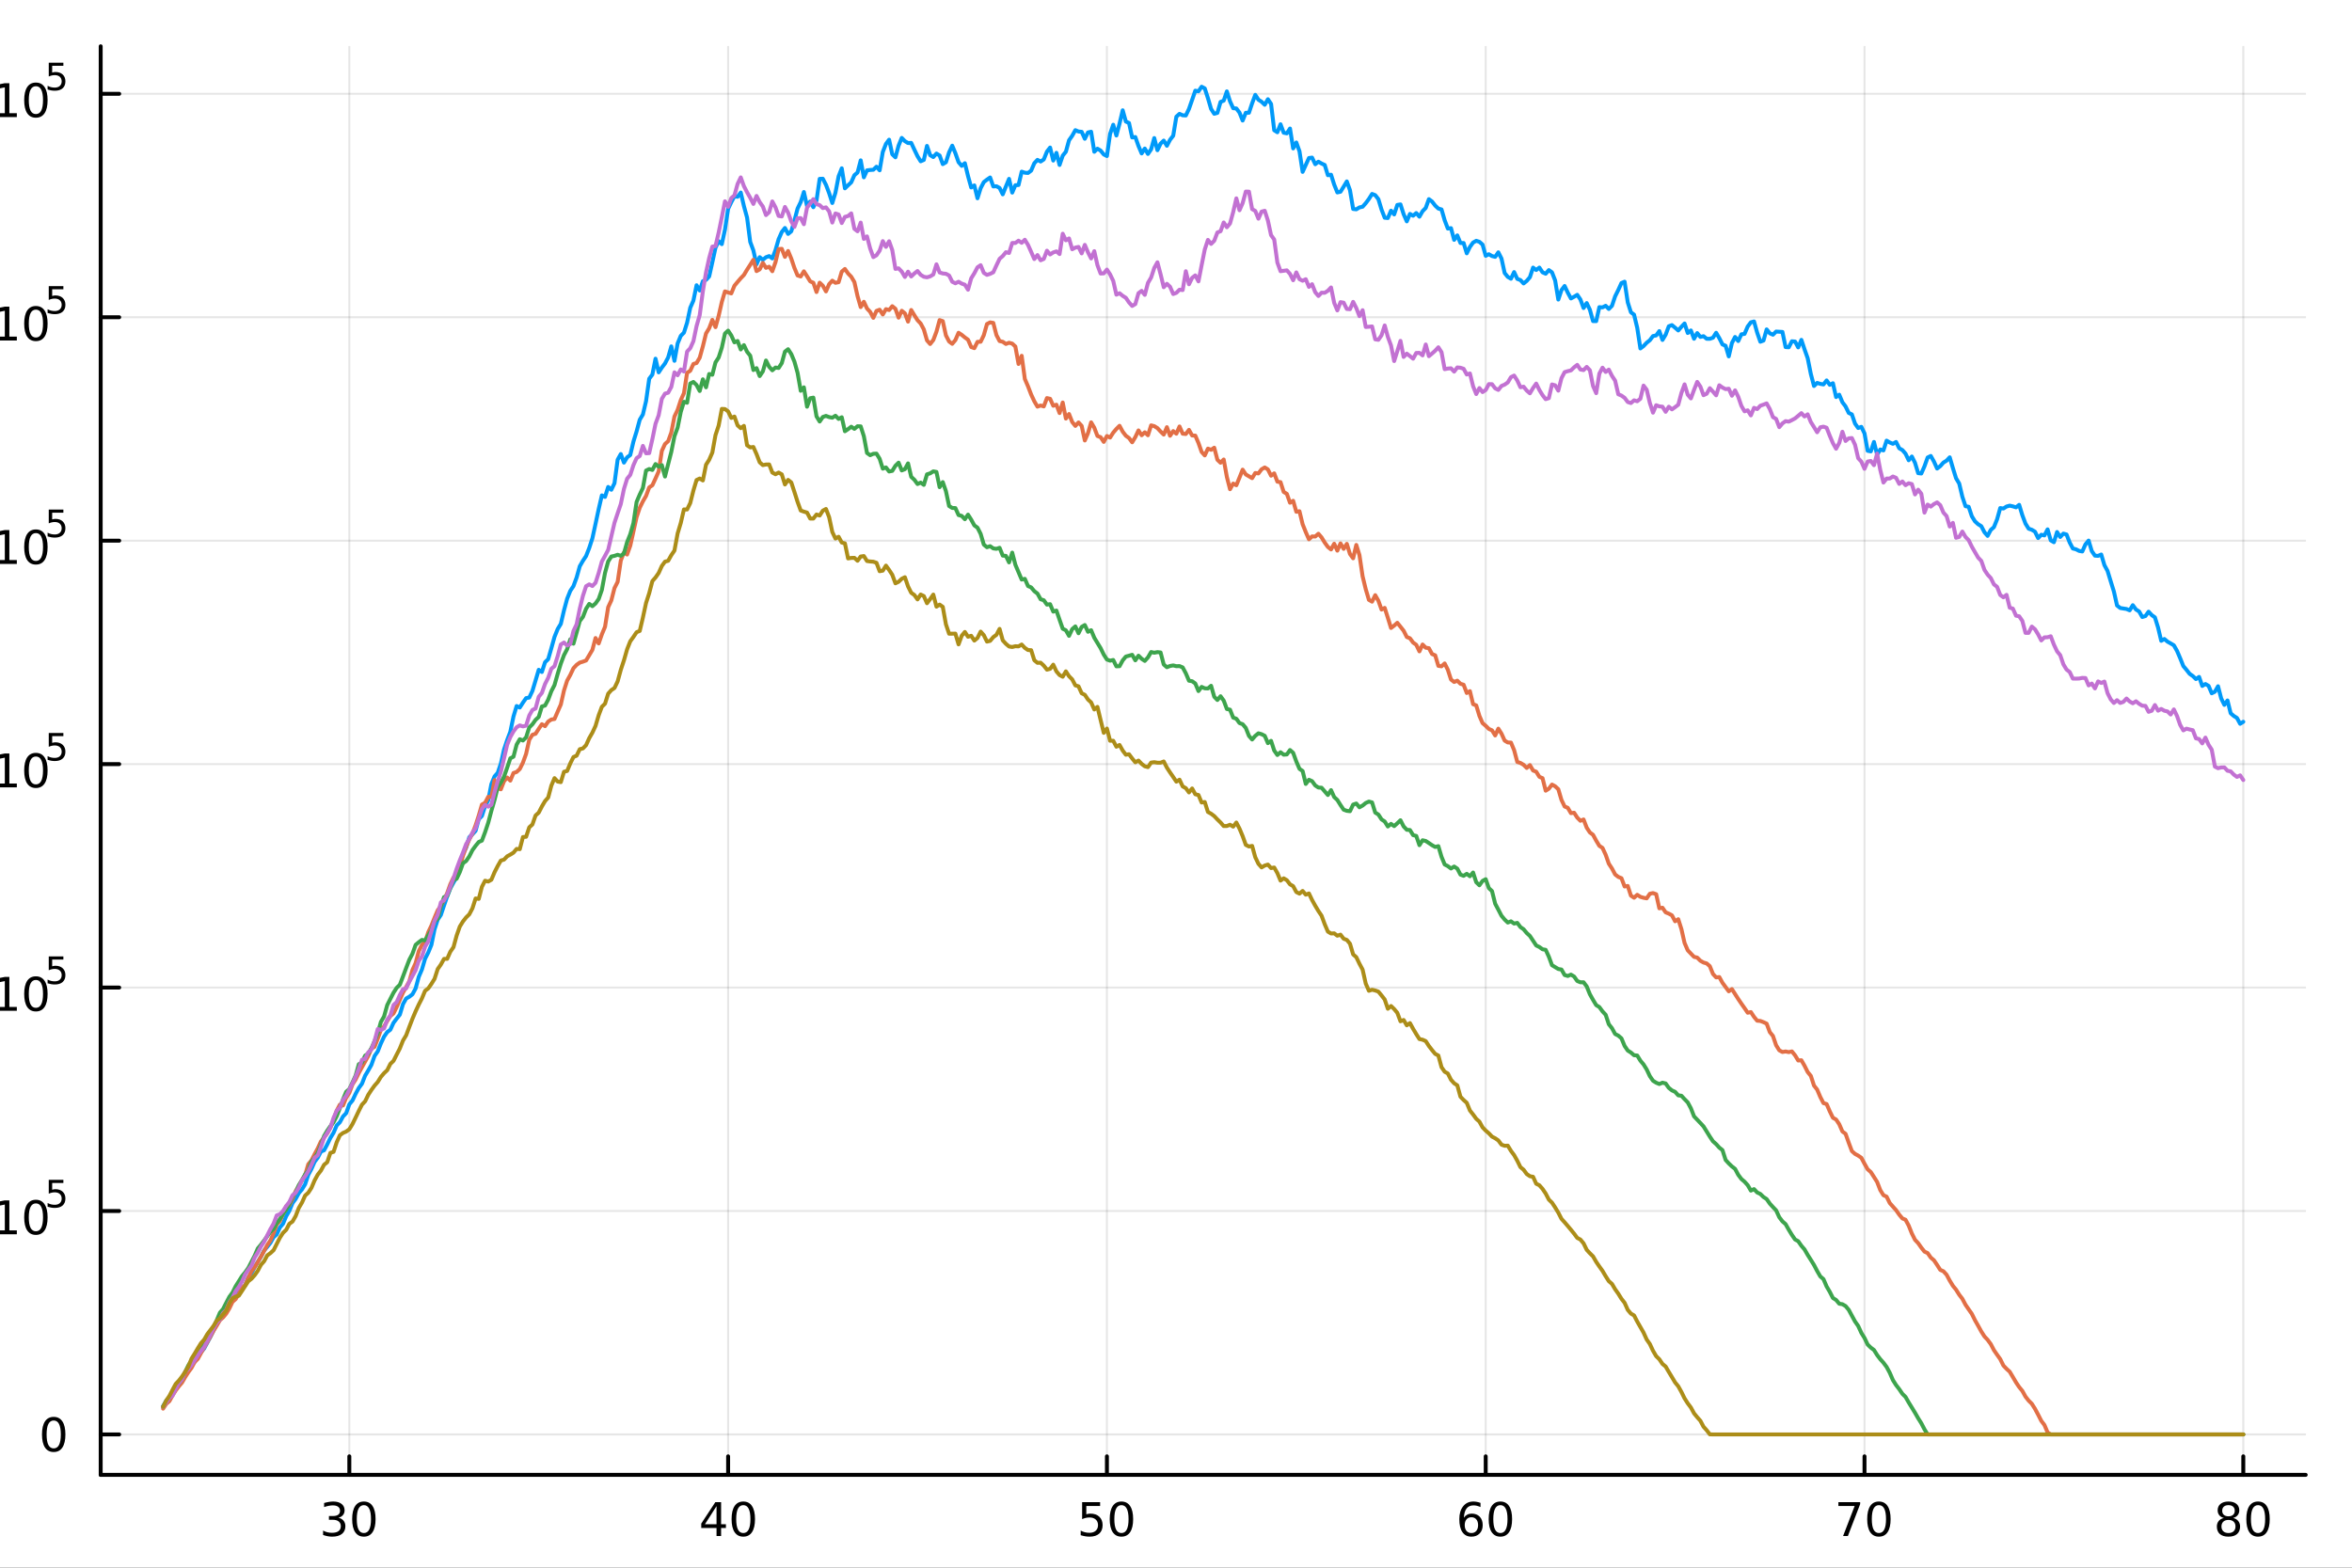 <?xml version="1.0" encoding="utf-8"?>
<svg xmlns="http://www.w3.org/2000/svg" xmlns:xlink="http://www.w3.org/1999/xlink" width="600" height="400" viewBox="0 0 2400 1600">
<rect x="0" y="0" width="2400" height="1600" fill="#333333" stroke="none"/>
<defs>
  <clipPath id="clip680">
    <rect x="0" y="0" width="2400" height="1600"/>
  </clipPath>
</defs>
<path clip-path="url(#clip680)" d="M0 1600 L2400 1600 L2400 0 L0 0  Z" fill="#ffffff" fill-rule="evenodd" fill-opacity="1"/>
<defs>
  <clipPath id="clip681">
    <rect x="480" y="0" width="1681" height="1600"/>
  </clipPath>
</defs>
<path clip-path="url(#clip680)" d="M102.74 1505.26 L2352.76 1505.26 L2352.76 47.244 L102.74 47.244  Z" fill="#ffffff" fill-rule="evenodd" fill-opacity="1"/>
<defs>
  <clipPath id="clip682">
    <rect x="102" y="47" width="2251" height="1459"/>
  </clipPath>
</defs>
<polyline clip-path="url(#clip682)" style="stroke:#000000; stroke-linecap:round; stroke-linejoin:round; stroke-width:2; stroke-opacity:0.1; fill:none" points="356.46,1505.26 356.46,47.244 "/>
<polyline clip-path="url(#clip682)" style="stroke:#000000; stroke-linecap:round; stroke-linejoin:round; stroke-width:2; stroke-opacity:0.1; fill:none" points="742.984,1505.26 742.984,47.244 "/>
<polyline clip-path="url(#clip682)" style="stroke:#000000; stroke-linecap:round; stroke-linejoin:round; stroke-width:2; stroke-opacity:0.1; fill:none" points="1129.51,1505.26 1129.51,47.244 "/>
<polyline clip-path="url(#clip682)" style="stroke:#000000; stroke-linecap:round; stroke-linejoin:round; stroke-width:2; stroke-opacity:0.1; fill:none" points="1516.03,1505.26 1516.03,47.244 "/>
<polyline clip-path="url(#clip682)" style="stroke:#000000; stroke-linecap:round; stroke-linejoin:round; stroke-width:2; stroke-opacity:0.1; fill:none" points="1902.55,1505.26 1902.55,47.244 "/>
<polyline clip-path="url(#clip682)" style="stroke:#000000; stroke-linecap:round; stroke-linejoin:round; stroke-width:2; stroke-opacity:0.1; fill:none" points="2289.08,1505.26 2289.08,47.244 "/>
<polyline clip-path="url(#clip680)" style="stroke:#000000; stroke-linecap:round; stroke-linejoin:round; stroke-width:4; stroke-opacity:1; fill:none" points="102.74,1505.26 2352.76,1505.26 "/>
<polyline clip-path="url(#clip680)" style="stroke:#000000; stroke-linecap:round; stroke-linejoin:round; stroke-width:4; stroke-opacity:1; fill:none" points="356.46,1505.26 356.46,1486.36 "/>
<polyline clip-path="url(#clip680)" style="stroke:#000000; stroke-linecap:round; stroke-linejoin:round; stroke-width:4; stroke-opacity:1; fill:none" points="742.984,1505.26 742.984,1486.36 "/>
<polyline clip-path="url(#clip680)" style="stroke:#000000; stroke-linecap:round; stroke-linejoin:round; stroke-width:4; stroke-opacity:1; fill:none" points="1129.51,1505.26 1129.51,1486.36 "/>
<polyline clip-path="url(#clip680)" style="stroke:#000000; stroke-linecap:round; stroke-linejoin:round; stroke-width:4; stroke-opacity:1; fill:none" points="1516.03,1505.26 1516.03,1486.36 "/>
<polyline clip-path="url(#clip680)" style="stroke:#000000; stroke-linecap:round; stroke-linejoin:round; stroke-width:4; stroke-opacity:1; fill:none" points="1902.55,1505.26 1902.55,1486.36 "/>
<polyline clip-path="url(#clip680)" style="stroke:#000000; stroke-linecap:round; stroke-linejoin:round; stroke-width:4; stroke-opacity:1; fill:none" points="2289.08,1505.26 2289.08,1486.36 "/>
<path clip-path="url(#clip680)" d="M345.303 1549.03 Q348.66 1549.74 350.535 1552.01 Q352.433 1554.28 352.433 1557.61 Q352.433 1562.73 348.914 1565.53 Q345.396 1568.33 338.914 1568.33 Q336.738 1568.33 334.423 1567.89 Q332.132 1567.47 329.678 1566.62 L329.678 1562.1 Q331.623 1563.24 333.937 1563.82 Q336.252 1564.4 338.775 1564.4 Q343.173 1564.4 345.465 1562.66 Q347.78 1560.92 347.78 1557.61 Q347.78 1554.56 345.627 1552.85 Q343.498 1551.11 339.678 1551.11 L335.65 1551.11 L335.65 1547.27 L339.863 1547.27 Q343.312 1547.27 345.141 1545.9 Q346.97 1544.51 346.97 1541.92 Q346.97 1539.26 345.072 1537.85 Q343.197 1536.41 339.678 1536.41 Q337.757 1536.41 335.558 1536.83 Q333.359 1537.24 330.72 1538.12 L330.72 1533.96 Q333.382 1533.22 335.697 1532.85 Q338.035 1532.47 340.095 1532.47 Q345.419 1532.47 348.521 1534.91 Q351.622 1537.31 351.622 1541.43 Q351.622 1544.3 349.979 1546.29 Q348.335 1548.26 345.303 1549.03 Z" fill="#000000" fill-rule="nonzero" fill-opacity="1" /><path clip-path="url(#clip680)" d="M371.298 1536.18 Q367.687 1536.18 365.859 1539.74 Q364.053 1543.28 364.053 1550.41 Q364.053 1557.52 365.859 1561.09 Q367.687 1564.63 371.298 1564.63 Q374.933 1564.63 376.738 1561.09 Q378.567 1557.52 378.567 1550.41 Q378.567 1543.28 376.738 1539.74 Q374.933 1536.18 371.298 1536.18 M371.298 1532.47 Q377.108 1532.47 380.164 1537.08 Q383.243 1541.66 383.243 1550.41 Q383.243 1559.14 380.164 1563.75 Q377.108 1568.33 371.298 1568.33 Q365.488 1568.33 362.409 1563.75 Q359.354 1559.14 359.354 1550.41 Q359.354 1541.66 362.409 1537.08 Q365.488 1532.47 371.298 1532.47 Z" fill="#000000" fill-rule="nonzero" fill-opacity="1" /><path clip-path="url(#clip680)" d="M731.155 1537.17 L719.349 1555.62 L731.155 1555.62 L731.155 1537.17 M729.928 1533.1 L735.808 1533.1 L735.808 1555.62 L740.738 1555.62 L740.738 1559.51 L735.808 1559.51 L735.808 1567.66 L731.155 1567.66 L731.155 1559.51 L715.553 1559.51 L715.553 1555 L729.928 1533.1 Z" fill="#000000" fill-rule="nonzero" fill-opacity="1" /><path clip-path="url(#clip680)" d="M758.47 1536.18 Q754.859 1536.18 753.03 1539.74 Q751.224 1543.28 751.224 1550.41 Q751.224 1557.52 753.03 1561.09 Q754.859 1564.63 758.47 1564.63 Q762.104 1564.63 763.909 1561.09 Q765.738 1557.52 765.738 1550.41 Q765.738 1543.28 763.909 1539.74 Q762.104 1536.18 758.47 1536.18 M758.47 1532.47 Q764.28 1532.47 767.335 1537.08 Q770.414 1541.66 770.414 1550.41 Q770.414 1559.14 767.335 1563.75 Q764.28 1568.33 758.47 1568.33 Q752.659 1568.33 749.581 1563.75 Q746.525 1559.14 746.525 1550.41 Q746.525 1541.66 749.581 1537.08 Q752.659 1532.47 758.47 1532.47 Z" fill="#000000" fill-rule="nonzero" fill-opacity="1" /><path clip-path="url(#clip680)" d="M1104.21 1533.1 L1122.56 1533.1 L1122.56 1537.04 L1108.49 1537.04 L1108.49 1545.51 Q1109.51 1545.16 1110.53 1545 Q1111.54 1544.81 1112.56 1544.81 Q1118.35 1544.81 1121.73 1547.98 Q1125.11 1551.16 1125.11 1556.57 Q1125.11 1562.15 1121.64 1565.25 Q1118.16 1568.33 1111.84 1568.33 Q1109.67 1568.33 1107.4 1567.96 Q1105.16 1567.59 1102.75 1566.85 L1102.75 1562.15 Q1104.83 1563.28 1107.05 1563.84 Q1109.28 1564.4 1111.75 1564.4 Q1115.76 1564.4 1118.09 1562.29 Q1120.43 1560.18 1120.43 1556.57 Q1120.43 1552.96 1118.09 1550.85 Q1115.76 1548.75 1111.75 1548.75 Q1109.88 1548.75 1108 1549.16 Q1106.15 1549.58 1104.21 1550.46 L1104.21 1533.1 Z" fill="#000000" fill-rule="nonzero" fill-opacity="1" /><path clip-path="url(#clip680)" d="M1144.32 1536.18 Q1140.71 1536.18 1138.88 1539.74 Q1137.08 1543.28 1137.08 1550.41 Q1137.08 1557.52 1138.88 1561.09 Q1140.71 1564.63 1144.32 1564.63 Q1147.96 1564.63 1149.76 1561.09 Q1151.59 1557.52 1151.59 1550.41 Q1151.59 1543.28 1149.76 1539.74 Q1147.96 1536.18 1144.32 1536.18 M1144.32 1532.47 Q1150.13 1532.47 1153.19 1537.08 Q1156.27 1541.66 1156.27 1550.41 Q1156.27 1559.14 1153.19 1563.75 Q1150.13 1568.33 1144.32 1568.33 Q1138.51 1568.33 1135.43 1563.75 Q1132.38 1559.14 1132.38 1550.41 Q1132.38 1541.66 1135.43 1537.08 Q1138.51 1532.47 1144.32 1532.47 Z" fill="#000000" fill-rule="nonzero" fill-opacity="1" /><path clip-path="url(#clip680)" d="M1501.44 1548.52 Q1498.29 1548.52 1496.44 1550.67 Q1494.61 1552.82 1494.61 1556.57 Q1494.61 1560.3 1496.44 1562.47 Q1498.29 1564.63 1501.44 1564.63 Q1504.58 1564.63 1506.41 1562.47 Q1508.26 1560.3 1508.26 1556.57 Q1508.26 1552.82 1506.41 1550.67 Q1504.58 1548.52 1501.44 1548.52 M1510.72 1533.86 L1510.72 1538.12 Q1508.96 1537.29 1507.15 1536.85 Q1505.37 1536.41 1503.61 1536.41 Q1498.98 1536.41 1496.53 1539.53 Q1494.1 1542.66 1493.75 1548.98 Q1495.12 1546.97 1497.18 1545.9 Q1499.24 1544.81 1501.71 1544.81 Q1506.92 1544.81 1509.93 1547.98 Q1512.96 1551.13 1512.96 1556.57 Q1512.96 1561.9 1509.81 1565.11 Q1506.67 1568.33 1501.44 1568.33 Q1495.44 1568.33 1492.27 1563.75 Q1489.1 1559.14 1489.1 1550.41 Q1489.1 1542.22 1492.99 1537.36 Q1496.87 1532.47 1503.43 1532.47 Q1505.19 1532.47 1506.97 1532.82 Q1508.77 1533.17 1510.72 1533.86 Z" fill="#000000" fill-rule="nonzero" fill-opacity="1" /><path clip-path="url(#clip680)" d="M1531.02 1536.18 Q1527.41 1536.18 1525.58 1539.74 Q1523.77 1543.28 1523.77 1550.41 Q1523.77 1557.52 1525.58 1561.09 Q1527.41 1564.63 1531.02 1564.63 Q1534.65 1564.63 1536.46 1561.09 Q1538.29 1557.52 1538.29 1550.41 Q1538.29 1543.28 1536.46 1539.74 Q1534.65 1536.18 1531.02 1536.18 M1531.02 1532.47 Q1536.83 1532.47 1539.88 1537.08 Q1542.96 1541.66 1542.96 1550.41 Q1542.96 1559.14 1539.88 1563.75 Q1536.83 1568.33 1531.02 1568.33 Q1525.21 1568.33 1522.13 1563.75 Q1519.07 1559.14 1519.07 1550.41 Q1519.07 1541.66 1522.13 1537.08 Q1525.21 1532.47 1531.02 1532.47 Z" fill="#000000" fill-rule="nonzero" fill-opacity="1" /><path clip-path="url(#clip680)" d="M1875.91 1533.1 L1898.13 1533.1 L1898.13 1535.09 L1885.59 1567.66 L1880.7 1567.66 L1892.51 1537.04 L1875.91 1537.04 L1875.91 1533.1 Z" fill="#000000" fill-rule="nonzero" fill-opacity="1" /><path clip-path="url(#clip680)" d="M1917.25 1536.18 Q1913.64 1536.18 1911.81 1539.74 Q1910.01 1543.28 1910.01 1550.41 Q1910.01 1557.52 1911.81 1561.09 Q1913.64 1564.63 1917.25 1564.63 Q1920.89 1564.63 1922.69 1561.09 Q1924.52 1557.52 1924.52 1550.41 Q1924.52 1543.28 1922.69 1539.74 Q1920.89 1536.18 1917.25 1536.18 M1917.25 1532.47 Q1923.06 1532.47 1926.12 1537.08 Q1929.2 1541.66 1929.2 1550.41 Q1929.2 1559.14 1926.12 1563.75 Q1923.06 1568.33 1917.25 1568.33 Q1911.44 1568.33 1908.36 1563.75 Q1905.31 1559.14 1905.31 1550.41 Q1905.31 1541.66 1908.36 1537.08 Q1911.44 1532.47 1917.25 1532.47 Z" fill="#000000" fill-rule="nonzero" fill-opacity="1" /><path clip-path="url(#clip680)" d="M2273.95 1551.25 Q2270.62 1551.25 2268.69 1553.03 Q2266.8 1554.81 2266.8 1557.94 Q2266.8 1561.06 2268.69 1562.85 Q2270.62 1564.63 2273.95 1564.63 Q2277.28 1564.63 2279.2 1562.85 Q2281.12 1561.04 2281.12 1557.94 Q2281.12 1554.81 2279.2 1553.03 Q2277.31 1551.25 2273.95 1551.25 M2269.27 1549.26 Q2266.26 1548.52 2264.57 1546.46 Q2262.91 1544.4 2262.91 1541.43 Q2262.91 1537.29 2265.85 1534.88 Q2268.81 1532.47 2273.95 1532.47 Q2279.11 1532.47 2282.05 1534.88 Q2284.99 1537.29 2284.99 1541.43 Q2284.99 1544.4 2283.3 1546.46 Q2281.63 1548.52 2278.65 1549.26 Q2282.03 1550.04 2283.9 1552.34 Q2285.8 1554.63 2285.8 1557.94 Q2285.8 1562.96 2282.72 1565.65 Q2279.67 1568.33 2273.95 1568.33 Q2268.23 1568.33 2265.15 1565.65 Q2262.1 1562.96 2262.1 1557.94 Q2262.1 1554.63 2264 1552.34 Q2265.89 1550.04 2269.27 1549.26 M2267.56 1541.87 Q2267.56 1544.56 2269.23 1546.06 Q2270.92 1547.57 2273.95 1547.57 Q2276.96 1547.57 2278.65 1546.06 Q2280.36 1544.56 2280.36 1541.87 Q2280.36 1539.19 2278.65 1537.68 Q2276.96 1536.18 2273.95 1536.18 Q2270.92 1536.18 2269.23 1537.68 Q2267.56 1539.19 2267.56 1541.87 Z" fill="#000000" fill-rule="nonzero" fill-opacity="1" /><path clip-path="url(#clip680)" d="M2304.11 1536.18 Q2300.5 1536.18 2298.67 1539.74 Q2296.87 1543.28 2296.87 1550.41 Q2296.87 1557.52 2298.67 1561.09 Q2300.5 1564.63 2304.11 1564.63 Q2307.75 1564.63 2309.55 1561.09 Q2311.38 1557.52 2311.38 1550.41 Q2311.38 1543.28 2309.55 1539.74 Q2307.75 1536.18 2304.11 1536.18 M2304.11 1532.47 Q2309.92 1532.47 2312.98 1537.08 Q2316.06 1541.66 2316.06 1550.41 Q2316.06 1559.14 2312.98 1563.75 Q2309.92 1568.33 2304.11 1568.33 Q2298.3 1568.33 2295.22 1563.75 Q2292.17 1559.14 2292.17 1550.41 Q2292.17 1541.66 2295.22 1537.08 Q2298.3 1532.47 2304.11 1532.47 Z" fill="#000000" fill-rule="nonzero" fill-opacity="1" /><path clip-path="url(#clip680)" d="M1188.47 1608.94 L1179.75 1632.59 L1197.22 1632.59 L1188.47 1608.94 M1184.84 1602.6 L1192.13 1602.6 L1210.24 1650.12 L1203.56 1650.12 L1199.23 1637.93 L1177.81 1637.93 L1173.48 1650.12 L1166.7 1650.12 L1184.84 1602.6 Z" fill="#000000" fill-rule="nonzero" fill-opacity="1" /><path clip-path="url(#clip680)" d="M1240.38 1631.89 Q1240.38 1625.52 1237.74 1622.02 Q1235.13 1618.52 1230.39 1618.52 Q1225.68 1618.52 1223.04 1622.02 Q1220.43 1625.52 1220.43 1631.89 Q1220.43 1638.22 1223.04 1641.72 Q1225.68 1645.22 1230.39 1645.22 Q1235.13 1645.22 1237.74 1641.72 Q1240.38 1638.22 1240.38 1631.89 M1246.24 1645.7 Q1246.24 1654.8 1242.2 1659.23 Q1238.16 1663.68 1229.82 1663.68 Q1226.73 1663.68 1223.99 1663.21 Q1221.26 1662.76 1218.68 1661.8 L1218.68 1656.11 Q1221.26 1657.51 1223.77 1658.18 Q1226.28 1658.84 1228.89 1658.84 Q1234.65 1658.84 1237.52 1655.82 Q1240.38 1652.83 1240.38 1646.75 L1240.38 1643.85 Q1238.57 1647 1235.74 1648.56 Q1232.9 1650.12 1228.96 1650.12 Q1222.4 1650.12 1218.39 1645.13 Q1214.38 1640.13 1214.38 1631.89 Q1214.38 1623.61 1218.39 1618.61 Q1222.4 1613.62 1228.96 1613.62 Q1232.9 1613.62 1235.74 1615.18 Q1238.57 1616.74 1240.38 1619.89 L1240.38 1614.48 L1246.24 1614.48 L1246.24 1645.7 Z" fill="#000000" fill-rule="nonzero" fill-opacity="1" /><path clip-path="url(#clip680)" d="M1288.8 1630.84 L1288.8 1633.7 L1261.87 1633.7 Q1262.25 1639.75 1265.5 1642.93 Q1268.78 1646.08 1274.6 1646.08 Q1277.97 1646.08 1281.12 1645.25 Q1284.31 1644.43 1287.43 1642.77 L1287.43 1648.31 Q1284.28 1649.65 1280.97 1650.35 Q1277.66 1651.05 1274.25 1651.05 Q1265.72 1651.05 1260.72 1646.08 Q1255.76 1641.12 1255.76 1632.65 Q1255.76 1623.9 1260.47 1618.77 Q1265.21 1613.62 1273.23 1613.62 Q1280.42 1613.62 1284.59 1618.26 Q1288.8 1622.88 1288.8 1630.84 M1282.94 1629.12 Q1282.88 1624.31 1280.23 1621.45 Q1277.62 1618.58 1273.29 1618.58 Q1268.39 1618.58 1265.43 1621.35 Q1262.5 1624.12 1262.06 1629.15 L1282.94 1629.12 Z" fill="#000000" fill-rule="nonzero" fill-opacity="1" /><polyline clip-path="url(#clip682)" style="stroke:#000000; stroke-linecap:round; stroke-linejoin:round; stroke-width:2; stroke-opacity:0.1; fill:none" points="102.74,1464 2352.76,1464 "/>
<polyline clip-path="url(#clip682)" style="stroke:#000000; stroke-linecap:round; stroke-linejoin:round; stroke-width:2; stroke-opacity:0.1; fill:none" points="102.74,1235.95 2352.76,1235.95 "/>
<polyline clip-path="url(#clip682)" style="stroke:#000000; stroke-linecap:round; stroke-linejoin:round; stroke-width:2; stroke-opacity:0.1; fill:none" points="102.74,1007.91 2352.76,1007.91 "/>
<polyline clip-path="url(#clip682)" style="stroke:#000000; stroke-linecap:round; stroke-linejoin:round; stroke-width:2; stroke-opacity:0.1; fill:none" points="102.74,779.864 2352.76,779.864 "/>
<polyline clip-path="url(#clip682)" style="stroke:#000000; stroke-linecap:round; stroke-linejoin:round; stroke-width:2; stroke-opacity:0.1; fill:none" points="102.74,551.82 2352.76,551.82 "/>
<polyline clip-path="url(#clip682)" style="stroke:#000000; stroke-linecap:round; stroke-linejoin:round; stroke-width:2; stroke-opacity:0.1; fill:none" points="102.74,323.777 2352.76,323.777 "/>
<polyline clip-path="url(#clip682)" style="stroke:#000000; stroke-linecap:round; stroke-linejoin:round; stroke-width:2; stroke-opacity:0.1; fill:none" points="102.74,95.733 2352.76,95.733 "/>
<polyline clip-path="url(#clip680)" style="stroke:#000000; stroke-linecap:round; stroke-linejoin:round; stroke-width:4; stroke-opacity:1; fill:none" points="102.74,1505.26 102.74,47.244 "/>
<polyline clip-path="url(#clip680)" style="stroke:#000000; stroke-linecap:round; stroke-linejoin:round; stroke-width:4; stroke-opacity:1; fill:none" points="102.74,1464 121.638,1464 "/>
<polyline clip-path="url(#clip680)" style="stroke:#000000; stroke-linecap:round; stroke-linejoin:round; stroke-width:4; stroke-opacity:1; fill:none" points="102.74,1235.95 121.638,1235.95 "/>
<polyline clip-path="url(#clip680)" style="stroke:#000000; stroke-linecap:round; stroke-linejoin:round; stroke-width:4; stroke-opacity:1; fill:none" points="102.74,1007.91 121.638,1007.91 "/>
<polyline clip-path="url(#clip680)" style="stroke:#000000; stroke-linecap:round; stroke-linejoin:round; stroke-width:4; stroke-opacity:1; fill:none" points="102.74,779.864 121.638,779.864 "/>
<polyline clip-path="url(#clip680)" style="stroke:#000000; stroke-linecap:round; stroke-linejoin:round; stroke-width:4; stroke-opacity:1; fill:none" points="102.74,551.82 121.638,551.82 "/>
<polyline clip-path="url(#clip680)" style="stroke:#000000; stroke-linecap:round; stroke-linejoin:round; stroke-width:4; stroke-opacity:1; fill:none" points="102.74,323.777 121.638,323.777 "/>
<polyline clip-path="url(#clip680)" style="stroke:#000000; stroke-linecap:round; stroke-linejoin:round; stroke-width:4; stroke-opacity:1; fill:none" points="102.74,95.733 121.638,95.733 "/>
<path clip-path="url(#clip680)" d="M54.796 1449.79 Q51.185 1449.79 49.356 1453.36 Q47.55 1456.9 47.55 1464.03 Q47.55 1471.14 49.356 1474.7 Q51.185 1478.24 54.796 1478.24 Q58.43 1478.24 60.236 1474.7 Q62.064 1471.14 62.064 1464.03 Q62.064 1456.9 60.236 1453.36 Q58.43 1449.79 54.796 1449.79 M54.796 1446.09 Q60.606 1446.09 63.661 1450.7 Q66.74 1455.28 66.74 1464.03 Q66.74 1472.76 63.661 1477.36 Q60.606 1481.95 54.796 1481.95 Q48.986 1481.95 45.907 1477.36 Q42.851 1472.76 42.851 1464.03 Q42.851 1455.28 45.907 1450.7 Q48.986 1446.09 54.796 1446.09 Z" fill="#000000" fill-rule="nonzero" fill-opacity="1" /><path clip-path="url(#clip680)" d="M-117.839 1255.74 L-110.2 1255.74 L-110.2 1229.38 L-118.511 1231.05 L-118.511 1226.79 L-110.247 1225.12 L-105.571 1225.12 L-105.571 1255.74 L-97.932 1255.74 L-97.932 1259.68 L-117.839 1259.68 L-117.839 1255.74 Z" fill="#000000" fill-rule="nonzero" fill-opacity="1" /><path clip-path="url(#clip680)" d="M-88.488 1253.8 L-83.603 1253.8 L-83.603 1259.68 L-88.488 1259.68 L-88.488 1253.8 Z" fill="#000000" fill-rule="nonzero" fill-opacity="1" /><path clip-path="url(#clip680)" d="M-63.418 1228.2 Q-67.029 1228.2 -68.858 1231.76 Q-70.664 1235.3 -70.664 1242.43 Q-70.664 1249.54 -68.858 1253.11 Q-67.029 1256.65 -63.418 1256.65 Q-59.784 1256.65 -57.978 1253.11 Q-56.15 1249.54 -56.15 1242.43 Q-56.15 1235.3 -57.978 1231.76 Q-59.784 1228.2 -63.418 1228.2 M-63.418 1224.49 Q-57.608 1224.49 -54.553 1229.1 Q-51.474 1233.68 -51.474 1242.43 Q-51.474 1251.16 -54.553 1255.77 Q-57.608 1260.35 -63.418 1260.35 Q-69.228 1260.35 -72.307 1255.77 Q-75.363 1251.16 -75.363 1242.43 Q-75.363 1233.68 -72.307 1229.1 Q-69.228 1224.49 -63.418 1224.49 Z" fill="#000000" fill-rule="nonzero" fill-opacity="1" /><path clip-path="url(#clip680)" d="M-15.085 1234.22 L-25.664 1244.84 L-15.085 1255.42 L-17.84 1258.22 L-28.465 1247.6 L-39.09 1258.22 L-41.821 1255.42 L-31.266 1244.84 L-41.821 1234.22 L-39.09 1231.42 L-28.465 1242.04 L-17.84 1231.42 L-15.085 1234.22 Z" fill="#000000" fill-rule="nonzero" fill-opacity="1" /><path clip-path="url(#clip680)" d="M-2.724 1255.74 L4.915 1255.74 L4.915 1229.38 L-3.395 1231.05 L-3.395 1226.79 L4.868 1225.12 L9.544 1225.12 L9.544 1255.74 L17.183 1255.74 L17.183 1259.68 L-2.724 1259.68 L-2.724 1255.74 Z" fill="#000000" fill-rule="nonzero" fill-opacity="1" /><path clip-path="url(#clip680)" d="M36.627 1228.2 Q33.016 1228.2 31.188 1231.76 Q29.382 1235.3 29.382 1242.43 Q29.382 1249.54 31.188 1253.11 Q33.016 1256.65 36.627 1256.65 Q40.262 1256.65 42.067 1253.11 Q43.896 1249.54 43.896 1242.43 Q43.896 1235.3 42.067 1231.76 Q40.262 1228.2 36.627 1228.2 M36.627 1224.49 Q42.438 1224.49 45.493 1229.1 Q48.572 1233.68 48.572 1242.43 Q48.572 1251.16 45.493 1255.77 Q42.438 1260.35 36.627 1260.35 Q30.817 1260.35 27.739 1255.77 Q24.683 1251.16 24.683 1242.43 Q24.683 1233.68 27.739 1229.1 Q30.817 1224.49 36.627 1224.49 Z" fill="#000000" fill-rule="nonzero" fill-opacity="1" /><path clip-path="url(#clip680)" d="M49.757 1204.19 L64.671 1204.19 L64.671 1207.39 L53.236 1207.39 L53.236 1214.27 Q54.064 1213.99 54.891 1213.86 Q55.719 1213.71 56.546 1213.71 Q61.248 1213.71 63.994 1216.28 Q66.74 1218.86 66.74 1223.26 Q66.74 1227.79 63.919 1230.31 Q61.098 1232.81 55.963 1232.81 Q54.195 1232.81 52.352 1232.51 Q50.528 1232.21 48.572 1231.61 L48.572 1227.79 Q50.265 1228.71 52.07 1229.17 Q53.876 1229.62 55.888 1229.62 Q59.142 1229.62 61.041 1227.91 Q62.941 1226.19 62.941 1223.26 Q62.941 1220.33 61.041 1218.61 Q59.142 1216.9 55.888 1216.9 Q54.365 1216.9 52.841 1217.24 Q51.337 1217.58 49.757 1218.29 L49.757 1204.19 Z" fill="#000000" fill-rule="nonzero" fill-opacity="1" /><path clip-path="url(#clip680)" d="M-114.622 1027.7 L-98.302 1027.7 L-98.302 1031.64 L-120.247 1031.64 L-120.247 1027.7 Q-117.585 1024.95 -113.001 1020.32 Q-108.395 1015.66 -107.214 1014.32 Q-104.969 1011.8 -104.089 1010.06 Q-103.187 1008.3 -103.187 1006.61 Q-103.187 1003.86 -105.131 1002.12 Q-107.052 1000.39 -110.154 1000.39 Q-112.353 1000.39 -114.807 1001.15 Q-117.237 1001.91 -120.015 1003.46 L-120.015 998.742 Q-117.191 997.608 -114.737 997.029 Q-112.284 996.45 -110.247 996.45 Q-104.876 996.45 -101.682 999.136 Q-98.487 1001.82 -98.487 1006.31 Q-98.487 1008.44 -99.298 1010.36 Q-100.085 1012.26 -102.191 1014.85 Q-102.77 1015.52 -105.872 1018.74 Q-108.974 1021.94 -114.622 1027.7 Z" fill="#000000" fill-rule="nonzero" fill-opacity="1" /><path clip-path="url(#clip680)" d="M-88.488 1025.76 L-83.603 1025.76 L-83.603 1031.64 L-88.488 1031.64 L-88.488 1025.76 Z" fill="#000000" fill-rule="nonzero" fill-opacity="1" /><path clip-path="url(#clip680)" d="M-63.418 1000.15 Q-67.029 1000.15 -68.858 1003.72 Q-70.664 1007.26 -70.664 1014.39 Q-70.664 1021.5 -68.858 1025.06 Q-67.029 1028.6 -63.418 1028.6 Q-59.784 1028.6 -57.978 1025.06 Q-56.15 1021.5 -56.15 1014.39 Q-56.15 1007.26 -57.978 1003.72 Q-59.784 1000.15 -63.418 1000.15 M-63.418 996.45 Q-57.608 996.45 -54.553 1001.06 Q-51.474 1005.64 -51.474 1014.39 Q-51.474 1023.12 -54.553 1027.72 Q-57.608 1032.31 -63.418 1032.31 Q-69.228 1032.31 -72.307 1027.72 Q-75.363 1023.12 -75.363 1014.39 Q-75.363 1005.64 -72.307 1001.06 Q-69.228 996.45 -63.418 996.45 Z" fill="#000000" fill-rule="nonzero" fill-opacity="1" /><path clip-path="url(#clip680)" d="M-15.085 1006.17 L-25.664 1016.8 L-15.085 1027.38 L-17.84 1030.18 L-28.465 1019.55 L-39.09 1030.18 L-41.821 1027.38 L-31.266 1016.8 L-41.821 1006.17 L-39.09 1003.37 L-28.465 1014 L-17.84 1003.37 L-15.085 1006.17 Z" fill="#000000" fill-rule="nonzero" fill-opacity="1" /><path clip-path="url(#clip680)" d="M-2.724 1027.7 L4.915 1027.7 L4.915 1001.33 L-3.395 1003 L-3.395 998.742 L4.868 997.075 L9.544 997.075 L9.544 1027.7 L17.183 1027.7 L17.183 1031.64 L-2.724 1031.64 L-2.724 1027.7 Z" fill="#000000" fill-rule="nonzero" fill-opacity="1" /><path clip-path="url(#clip680)" d="M36.627 1000.15 Q33.016 1000.15 31.188 1003.72 Q29.382 1007.26 29.382 1014.39 Q29.382 1021.5 31.188 1025.06 Q33.016 1028.6 36.627 1028.6 Q40.262 1028.6 42.067 1025.06 Q43.896 1021.5 43.896 1014.39 Q43.896 1007.26 42.067 1003.72 Q40.262 1000.15 36.627 1000.15 M36.627 996.45 Q42.438 996.45 45.493 1001.06 Q48.572 1005.64 48.572 1014.39 Q48.572 1023.12 45.493 1027.72 Q42.438 1032.31 36.627 1032.31 Q30.817 1032.31 27.739 1027.72 Q24.683 1023.12 24.683 1014.39 Q24.683 1005.64 27.739 1001.06 Q30.817 996.45 36.627 996.45 Z" fill="#000000" fill-rule="nonzero" fill-opacity="1" /><path clip-path="url(#clip680)" d="M49.757 976.145 L64.671 976.145 L64.671 979.342 L53.236 979.342 L53.236 986.226 Q54.064 985.944 54.891 985.812 Q55.719 985.662 56.546 985.662 Q61.248 985.662 63.994 988.238 Q66.74 990.815 66.74 995.216 Q66.74 999.749 63.919 1002.27 Q61.098 1004.77 55.963 1004.77 Q54.195 1004.77 52.352 1004.47 Q50.528 1004.17 48.572 1003.57 L48.572 999.749 Q50.265 1000.67 52.07 1001.12 Q53.876 1001.57 55.888 1001.57 Q59.142 1001.57 61.041 999.862 Q62.941 998.15 62.941 995.216 Q62.941 992.282 61.041 990.571 Q59.142 988.859 55.888 988.859 Q54.365 988.859 52.841 989.198 Q51.337 989.536 49.757 990.251 L49.757 976.145 Z" fill="#000000" fill-rule="nonzero" fill-opacity="1" /><path clip-path="url(#clip680)" d="M-104.483 784.957 Q-101.126 785.675 -99.251 787.944 Q-97.353 790.212 -97.353 793.545 Q-97.353 798.661 -100.872 801.462 Q-104.39 804.263 -110.872 804.263 Q-113.048 804.263 -115.362 803.823 Q-117.654 803.406 -120.108 802.55 L-120.108 798.036 Q-118.163 799.17 -115.849 799.749 Q-113.534 800.328 -111.011 800.328 Q-106.613 800.328 -104.321 798.592 Q-102.006 796.856 -102.006 793.545 Q-102.006 790.49 -104.159 788.777 Q-106.288 787.041 -110.108 787.041 L-114.136 787.041 L-114.136 783.198 L-109.923 783.198 Q-106.474 783.198 -104.645 781.832 Q-102.816 780.444 -102.816 777.851 Q-102.816 775.189 -104.714 773.777 Q-106.589 772.342 -110.108 772.342 Q-112.029 772.342 -114.228 772.758 Q-116.427 773.175 -119.066 774.055 L-119.066 769.888 Q-116.404 769.147 -114.089 768.777 Q-111.751 768.407 -109.691 768.407 Q-104.367 768.407 -101.265 770.837 Q-98.163 773.245 -98.163 777.365 Q-98.163 780.235 -99.807 782.226 Q-101.45 784.194 -104.483 784.957 Z" fill="#000000" fill-rule="nonzero" fill-opacity="1" /><path clip-path="url(#clip680)" d="M-88.488 797.712 L-83.603 797.712 L-83.603 803.592 L-88.488 803.592 L-88.488 797.712 Z" fill="#000000" fill-rule="nonzero" fill-opacity="1" /><path clip-path="url(#clip680)" d="M-63.418 772.11 Q-67.029 772.11 -68.858 775.675 Q-70.664 779.217 -70.664 786.346 Q-70.664 793.453 -68.858 797.018 Q-67.029 800.559 -63.418 800.559 Q-59.784 800.559 -57.978 797.018 Q-56.15 793.453 -56.15 786.346 Q-56.15 779.217 -57.978 775.675 Q-59.784 772.11 -63.418 772.11 M-63.418 768.407 Q-57.608 768.407 -54.553 773.013 Q-51.474 777.596 -51.474 786.346 Q-51.474 795.073 -54.553 799.68 Q-57.608 804.263 -63.418 804.263 Q-69.228 804.263 -72.307 799.68 Q-75.363 795.073 -75.363 786.346 Q-75.363 777.596 -72.307 773.013 Q-69.228 768.407 -63.418 768.407 Z" fill="#000000" fill-rule="nonzero" fill-opacity="1" /><path clip-path="url(#clip680)" d="M-15.085 778.129 L-25.664 788.754 L-15.085 799.332 L-17.84 802.133 L-28.465 791.508 L-39.09 802.133 L-41.821 799.332 L-31.266 788.754 L-41.821 778.129 L-39.09 775.328 L-28.465 785.953 L-17.84 775.328 L-15.085 778.129 Z" fill="#000000" fill-rule="nonzero" fill-opacity="1" /><path clip-path="url(#clip680)" d="M-2.724 799.656 L4.915 799.656 L4.915 773.291 L-3.395 774.958 L-3.395 770.698 L4.868 769.032 L9.544 769.032 L9.544 799.656 L17.183 799.656 L17.183 803.592 L-2.724 803.592 L-2.724 799.656 Z" fill="#000000" fill-rule="nonzero" fill-opacity="1" /><path clip-path="url(#clip680)" d="M36.627 772.11 Q33.016 772.11 31.188 775.675 Q29.382 779.217 29.382 786.346 Q29.382 793.453 31.188 797.018 Q33.016 800.559 36.627 800.559 Q40.262 800.559 42.067 797.018 Q43.896 793.453 43.896 786.346 Q43.896 779.217 42.067 775.675 Q40.262 772.11 36.627 772.11 M36.627 768.407 Q42.438 768.407 45.493 773.013 Q48.572 777.596 48.572 786.346 Q48.572 795.073 45.493 799.68 Q42.438 804.263 36.627 804.263 Q30.817 804.263 27.739 799.68 Q24.683 795.073 24.683 786.346 Q24.683 777.596 27.739 773.013 Q30.817 768.407 36.627 768.407 Z" fill="#000000" fill-rule="nonzero" fill-opacity="1" /><path clip-path="url(#clip680)" d="M49.757 748.101 L64.671 748.101 L64.671 751.299 L53.236 751.299 L53.236 758.182 Q54.064 757.9 54.891 757.768 Q55.719 757.618 56.546 757.618 Q61.248 757.618 63.994 760.195 Q66.74 762.771 66.74 767.172 Q66.74 771.705 63.919 774.225 Q61.098 776.727 55.963 776.727 Q54.195 776.727 52.352 776.426 Q50.528 776.125 48.572 775.523 L48.572 771.705 Q50.265 772.627 52.07 773.078 Q53.876 773.529 55.888 773.529 Q59.142 773.529 61.041 771.818 Q62.941 770.106 62.941 767.172 Q62.941 764.238 61.041 762.527 Q59.142 760.815 55.888 760.815 Q54.365 760.815 52.841 761.154 Q51.337 761.492 49.757 762.207 L49.757 748.101 Z" fill="#000000" fill-rule="nonzero" fill-opacity="1" /><path clip-path="url(#clip680)" d="M-105.802 545.062 L-117.608 563.511 L-105.802 563.511 L-105.802 545.062 M-107.029 540.988 L-101.15 540.988 L-101.15 563.511 L-96.219 563.511 L-96.219 567.4 L-101.15 567.4 L-101.15 575.548 L-105.802 575.548 L-105.802 567.4 L-121.404 567.4 L-121.404 562.886 L-107.029 540.988 Z" fill="#000000" fill-rule="nonzero" fill-opacity="1" /><path clip-path="url(#clip680)" d="M-88.488 569.668 L-83.603 569.668 L-83.603 575.548 L-88.488 575.548 L-88.488 569.668 Z" fill="#000000" fill-rule="nonzero" fill-opacity="1" /><path clip-path="url(#clip680)" d="M-63.418 544.067 Q-67.029 544.067 -68.858 547.631 Q-70.664 551.173 -70.664 558.303 Q-70.664 565.409 -68.858 568.974 Q-67.029 572.515 -63.418 572.515 Q-59.784 572.515 -57.978 568.974 Q-56.15 565.409 -56.15 558.303 Q-56.15 551.173 -57.978 547.631 Q-59.784 544.067 -63.418 544.067 M-63.418 540.363 Q-57.608 540.363 -54.553 544.969 Q-51.474 549.553 -51.474 558.303 Q-51.474 567.029 -54.553 571.636 Q-57.608 576.219 -63.418 576.219 Q-69.228 576.219 -72.307 571.636 Q-75.363 567.029 -75.363 558.303 Q-75.363 549.553 -72.307 544.969 Q-69.228 540.363 -63.418 540.363 Z" fill="#000000" fill-rule="nonzero" fill-opacity="1" /><path clip-path="url(#clip680)" d="M-15.085 550.085 L-25.664 560.71 L-15.085 571.289 L-17.84 574.09 L-28.465 563.465 L-39.09 574.09 L-41.821 571.289 L-31.266 560.71 L-41.821 550.085 L-39.09 547.284 L-28.465 557.909 L-17.84 547.284 L-15.085 550.085 Z" fill="#000000" fill-rule="nonzero" fill-opacity="1" /><path clip-path="url(#clip680)" d="M-2.724 571.613 L4.915 571.613 L4.915 545.247 L-3.395 546.914 L-3.395 542.655 L4.868 540.988 L9.544 540.988 L9.544 571.613 L17.183 571.613 L17.183 575.548 L-2.724 575.548 L-2.724 571.613 Z" fill="#000000" fill-rule="nonzero" fill-opacity="1" /><path clip-path="url(#clip680)" d="M36.627 544.067 Q33.016 544.067 31.188 547.631 Q29.382 551.173 29.382 558.303 Q29.382 565.409 31.188 568.974 Q33.016 572.515 36.627 572.515 Q40.262 572.515 42.067 568.974 Q43.896 565.409 43.896 558.303 Q43.896 551.173 42.067 547.631 Q40.262 544.067 36.627 544.067 M36.627 540.363 Q42.438 540.363 45.493 544.969 Q48.572 549.553 48.572 558.303 Q48.572 567.029 45.493 571.636 Q42.438 576.219 36.627 576.219 Q30.817 576.219 27.739 571.636 Q24.683 567.029 24.683 558.303 Q24.683 549.553 27.739 544.969 Q30.817 540.363 36.627 540.363 Z" fill="#000000" fill-rule="nonzero" fill-opacity="1" /><path clip-path="url(#clip680)" d="M49.757 520.057 L64.671 520.057 L64.671 523.255 L53.236 523.255 L53.236 530.138 Q54.064 529.856 54.891 529.725 Q55.719 529.574 56.546 529.574 Q61.248 529.574 63.994 532.151 Q66.74 534.728 66.74 539.129 Q66.74 543.661 63.919 546.181 Q61.098 548.683 55.963 548.683 Q54.195 548.683 52.352 548.382 Q50.528 548.081 48.572 547.479 L48.572 543.661 Q50.265 544.583 52.07 545.034 Q53.876 545.486 55.888 545.486 Q59.142 545.486 61.041 543.774 Q62.941 542.063 62.941 539.129 Q62.941 536.195 61.041 534.483 Q59.142 532.772 55.888 532.772 Q54.365 532.772 52.841 533.11 Q51.337 533.449 49.757 534.163 L49.757 520.057 Z" fill="#000000" fill-rule="nonzero" fill-opacity="1" /><path clip-path="url(#clip680)" d="M-118.603 312.944 L-100.247 312.944 L-100.247 316.879 L-114.321 316.879 L-114.321 325.351 Q-113.302 325.004 -112.284 324.842 Q-111.265 324.657 -110.247 324.657 Q-104.46 324.657 -101.08 327.828 Q-97.701 331 -97.701 336.416 Q-97.701 341.995 -101.173 345.097 Q-104.645 348.175 -110.964 348.175 Q-113.14 348.175 -115.409 347.805 Q-117.654 347.435 -120.062 346.694 L-120.062 341.995 Q-117.978 343.129 -115.756 343.685 Q-113.534 344.24 -111.057 344.24 Q-107.052 344.24 -104.714 342.134 Q-102.376 340.027 -102.376 336.416 Q-102.376 332.805 -104.714 330.699 Q-107.052 328.592 -111.057 328.592 Q-112.932 328.592 -114.807 329.009 Q-116.659 329.426 -118.603 330.305 L-118.603 312.944 Z" fill="#000000" fill-rule="nonzero" fill-opacity="1" /><path clip-path="url(#clip680)" d="M-88.488 341.625 L-83.603 341.625 L-83.603 347.504 L-88.488 347.504 L-88.488 341.625 Z" fill="#000000" fill-rule="nonzero" fill-opacity="1" /><path clip-path="url(#clip680)" d="M-63.418 316.023 Q-67.029 316.023 -68.858 319.588 Q-70.664 323.129 -70.664 330.259 Q-70.664 337.365 -68.858 340.93 Q-67.029 344.472 -63.418 344.472 Q-59.784 344.472 -57.978 340.93 Q-56.15 337.365 -56.15 330.259 Q-56.15 323.129 -57.978 319.588 Q-59.784 316.023 -63.418 316.023 M-63.418 312.319 Q-57.608 312.319 -54.553 316.926 Q-51.474 321.509 -51.474 330.259 Q-51.474 338.986 -54.553 343.592 Q-57.608 348.175 -63.418 348.175 Q-69.228 348.175 -72.307 343.592 Q-75.363 338.986 -75.363 330.259 Q-75.363 321.509 -72.307 316.926 Q-69.228 312.319 -63.418 312.319 Z" fill="#000000" fill-rule="nonzero" fill-opacity="1" /><path clip-path="url(#clip680)" d="M-15.085 322.041 L-25.664 332.666 L-15.085 343.245 L-17.84 346.046 L-28.465 335.421 L-39.09 346.046 L-41.821 343.245 L-31.266 332.666 L-41.821 322.041 L-39.09 319.24 L-28.465 329.865 L-17.84 319.24 L-15.085 322.041 Z" fill="#000000" fill-rule="nonzero" fill-opacity="1" /><path clip-path="url(#clip680)" d="M-2.724 343.569 L4.915 343.569 L4.915 317.203 L-3.395 318.87 L-3.395 314.611 L4.868 312.944 L9.544 312.944 L9.544 343.569 L17.183 343.569 L17.183 347.504 L-2.724 347.504 L-2.724 343.569 Z" fill="#000000" fill-rule="nonzero" fill-opacity="1" /><path clip-path="url(#clip680)" d="M36.627 316.023 Q33.016 316.023 31.188 319.588 Q29.382 323.129 29.382 330.259 Q29.382 337.365 31.188 340.93 Q33.016 344.472 36.627 344.472 Q40.262 344.472 42.067 340.93 Q43.896 337.365 43.896 330.259 Q43.896 323.129 42.067 319.588 Q40.262 316.023 36.627 316.023 M36.627 312.319 Q42.438 312.319 45.493 316.926 Q48.572 321.509 48.572 330.259 Q48.572 338.986 45.493 343.592 Q42.438 348.175 36.627 348.175 Q30.817 348.175 27.739 343.592 Q24.683 338.986 24.683 330.259 Q24.683 321.509 27.739 316.926 Q30.817 312.319 36.627 312.319 Z" fill="#000000" fill-rule="nonzero" fill-opacity="1" /><path clip-path="url(#clip680)" d="M49.757 292.014 L64.671 292.014 L64.671 295.211 L53.236 295.211 L53.236 302.095 Q54.064 301.813 54.891 301.681 Q55.719 301.53 56.546 301.53 Q61.248 301.53 63.994 304.107 Q66.74 306.684 66.74 311.085 Q66.74 315.617 63.919 318.138 Q61.098 320.639 55.963 320.639 Q54.195 320.639 52.352 320.338 Q50.528 320.037 48.572 319.435 L48.572 315.617 Q50.265 316.539 52.07 316.99 Q53.876 317.442 55.888 317.442 Q59.142 317.442 61.041 315.73 Q62.941 314.019 62.941 311.085 Q62.941 308.151 61.041 306.439 Q59.142 304.728 55.888 304.728 Q54.365 304.728 52.841 305.066 Q51.337 305.405 49.757 306.12 L49.757 292.014 Z" fill="#000000" fill-rule="nonzero" fill-opacity="1" /><path clip-path="url(#clip680)" d="M-108.071 100.317 Q-111.219 100.317 -113.071 102.47 Q-114.899 104.623 -114.899 108.373 Q-114.899 112.099 -113.071 114.275 Q-111.219 116.428 -108.071 116.428 Q-104.923 116.428 -103.094 114.275 Q-101.242 112.099 -101.242 108.373 Q-101.242 104.623 -103.094 102.47 Q-104.923 100.317 -108.071 100.317 M-98.788 85.664 L-98.788 89.924 Q-100.548 89.09 -102.353 88.65 Q-104.136 88.211 -105.895 88.211 Q-110.525 88.211 -112.978 91.336 Q-115.409 94.46 -115.756 100.78 Q-114.39 98.766 -112.33 97.701 Q-110.27 96.613 -107.793 96.613 Q-102.585 96.613 -99.576 99.785 Q-96.543 102.933 -96.543 108.373 Q-96.543 113.697 -99.691 116.914 Q-102.839 120.132 -108.071 120.132 Q-114.066 120.132 -117.237 115.548 Q-120.409 110.942 -120.409 102.215 Q-120.409 94.021 -116.52 89.16 Q-112.631 84.275 -106.08 84.275 Q-104.321 84.275 -102.538 84.623 Q-100.733 84.97 -98.788 85.664 Z" fill="#000000" fill-rule="nonzero" fill-opacity="1" /><path clip-path="url(#clip680)" d="M-88.488 113.581 L-83.603 113.581 L-83.603 119.46 L-88.488 119.46 L-88.488 113.581 Z" fill="#000000" fill-rule="nonzero" fill-opacity="1" /><path clip-path="url(#clip680)" d="M-63.418 87.979 Q-67.029 87.979 -68.858 91.544 Q-70.664 95.085 -70.664 102.215 Q-70.664 109.322 -68.858 112.886 Q-67.029 116.428 -63.418 116.428 Q-59.784 116.428 -57.978 112.886 Q-56.15 109.322 -56.15 102.215 Q-56.15 95.085 -57.978 91.544 Q-59.784 87.979 -63.418 87.979 M-63.418 84.275 Q-57.608 84.275 -54.553 88.882 Q-51.474 93.465 -51.474 102.215 Q-51.474 110.942 -54.553 115.548 Q-57.608 120.132 -63.418 120.132 Q-69.228 120.132 -72.307 115.548 Q-75.363 110.942 -75.363 102.215 Q-75.363 93.465 -72.307 88.882 Q-69.228 84.275 -63.418 84.275 Z" fill="#000000" fill-rule="nonzero" fill-opacity="1" /><path clip-path="url(#clip680)" d="M-15.085 93.998 L-25.664 104.623 L-15.085 115.201 L-17.84 118.002 L-28.465 107.377 L-39.09 118.002 L-41.821 115.201 L-31.266 104.623 L-41.821 93.998 L-39.09 91.197 L-28.465 101.822 L-17.84 91.197 L-15.085 93.998 Z" fill="#000000" fill-rule="nonzero" fill-opacity="1" /><path clip-path="url(#clip680)" d="M-2.724 115.525 L4.915 115.525 L4.915 89.16 L-3.395 90.826 L-3.395 86.567 L4.868 84.9 L9.544 84.9 L9.544 115.525 L17.183 115.525 L17.183 119.46 L-2.724 119.46 L-2.724 115.525 Z" fill="#000000" fill-rule="nonzero" fill-opacity="1" /><path clip-path="url(#clip680)" d="M36.627 87.979 Q33.016 87.979 31.188 91.544 Q29.382 95.085 29.382 102.215 Q29.382 109.322 31.188 112.886 Q33.016 116.428 36.627 116.428 Q40.262 116.428 42.067 112.886 Q43.896 109.322 43.896 102.215 Q43.896 95.085 42.067 91.544 Q40.262 87.979 36.627 87.979 M36.627 84.275 Q42.438 84.275 45.493 88.882 Q48.572 93.465 48.572 102.215 Q48.572 110.942 45.493 115.548 Q42.438 120.132 36.627 120.132 Q30.817 120.132 27.739 115.548 Q24.683 110.942 24.683 102.215 Q24.683 93.465 27.739 88.882 Q30.817 84.275 36.627 84.275 Z" fill="#000000" fill-rule="nonzero" fill-opacity="1" /><path clip-path="url(#clip680)" d="M49.757 63.97 L64.671 63.97 L64.671 67.167 L53.236 67.167 L53.236 74.051 Q54.064 73.769 54.891 73.637 Q55.719 73.487 56.546 73.487 Q61.248 73.487 63.994 76.063 Q66.74 78.64 66.74 83.041 Q66.74 87.574 63.919 90.094 Q61.098 92.595 55.963 92.595 Q54.195 92.595 52.352 92.294 Q50.528 91.994 48.572 91.392 L48.572 87.574 Q50.265 88.495 52.07 88.947 Q53.876 89.398 55.888 89.398 Q59.142 89.398 61.041 87.687 Q62.941 85.975 62.941 83.041 Q62.941 80.107 61.041 78.396 Q59.142 76.684 55.888 76.684 Q54.365 76.684 52.841 77.023 Q51.337 77.361 49.757 78.076 L49.757 63.97 Z" fill="#000000" fill-rule="nonzero" fill-opacity="1" /><path clip-path="url(#clip680)" d="M-219.18 934.949 L-219.18 926.292 L-179.426 905.221 L-219.18 905.221 L-219.18 898.983 L-171.66 898.983 L-171.66 907.64 L-211.414 928.711 L-171.66 928.711 L-171.66 934.949 L-219.18 934.949 Z" fill="#000000" fill-rule="nonzero" fill-opacity="1" /><path clip-path="url(#clip680)" d="M-190.948 855.951 L-188.084 855.951 L-188.084 882.878 Q-182.036 882.496 -178.853 879.249 Q-175.702 875.971 -175.702 870.146 Q-175.702 866.772 -176.53 863.621 Q-177.357 860.438 -179.012 857.319 L-173.474 857.319 Q-172.138 860.47 -171.437 863.78 Q-170.737 867.091 -170.737 870.496 Q-170.737 879.026 -175.702 884.023 Q-180.668 888.989 -189.134 888.989 Q-197.887 888.989 -203.011 884.278 Q-208.167 879.536 -208.167 871.515 Q-208.167 864.322 -203.52 860.152 Q-198.905 855.951 -190.948 855.951 M-192.667 861.807 Q-197.473 861.871 -200.338 864.512 Q-203.202 867.122 -203.202 871.451 Q-203.202 876.353 -200.433 879.313 Q-197.664 882.241 -192.635 882.687 L-192.667 861.807 Z" fill="#000000" fill-rule="nonzero" fill-opacity="1" /><path clip-path="url(#clip680)" d="M-217.43 840.546 L-207.308 840.546 L-207.308 828.483 L-202.757 828.483 L-202.757 840.546 L-183.405 840.546 Q-179.044 840.546 -177.803 839.368 Q-176.562 838.158 -176.562 834.498 L-176.562 828.483 L-171.66 828.483 L-171.66 834.498 Q-171.66 841.278 -174.175 843.856 Q-176.721 846.434 -183.405 846.434 L-202.757 846.434 L-202.757 850.731 L-207.308 850.731 L-207.308 846.434 L-217.43 846.434 L-217.43 840.546 Z" fill="#000000" fill-rule="nonzero" fill-opacity="1" /><path clip-path="url(#clip680)" d="M-219.18 804.038 L-219.18 797.545 L-179.012 787.551 L-219.18 777.589 L-219.18 770.364 L-179.012 760.37 L-219.18 750.407 L-219.18 743.882 L-171.66 755.818 L-171.66 763.902 L-212.91 773.928 L-171.66 784.05 L-171.66 792.134 L-219.18 804.038 Z" fill="#000000" fill-rule="nonzero" fill-opacity="1" /><path clip-path="url(#clip680)" d="M-203.202 725.613 Q-203.202 730.323 -199.51 733.061 Q-195.85 735.798 -189.452 735.798 Q-183.055 735.798 -179.363 733.092 Q-175.702 730.355 -175.702 725.613 Q-175.702 720.934 -179.394 718.197 Q-183.087 715.459 -189.452 715.459 Q-195.786 715.459 -199.478 718.197 Q-203.202 720.934 -203.202 725.613 M-208.167 725.613 Q-208.167 717.974 -203.202 713.613 Q-198.237 709.253 -189.452 709.253 Q-180.699 709.253 -175.702 713.613 Q-170.737 717.974 -170.737 725.613 Q-170.737 733.283 -175.702 737.644 Q-180.699 741.973 -189.452 741.973 Q-198.237 741.973 -203.202 737.644 Q-208.167 733.283 -208.167 725.613 Z" fill="#000000" fill-rule="nonzero" fill-opacity="1" /><path clip-path="url(#clip680)" d="M-201.834 678.888 Q-202.406 679.875 -202.661 681.053 Q-202.948 682.199 -202.948 683.599 Q-202.948 688.564 -199.701 691.238 Q-196.486 693.88 -190.439 693.88 L-171.66 693.88 L-171.66 699.768 L-207.308 699.768 L-207.308 693.88 L-201.77 693.88 Q-205.016 692.034 -206.576 689.074 Q-208.167 686.114 -208.167 681.88 Q-208.167 681.276 -208.072 680.544 Q-208.008 679.812 -207.849 678.92 L-201.834 678.888 Z" fill="#000000" fill-rule="nonzero" fill-opacity="1" /><path clip-path="url(#clip680)" d="M-217.43 666.953 L-207.308 666.953 L-207.308 654.89 L-202.757 654.89 L-202.757 666.953 L-183.405 666.953 Q-179.044 666.953 -177.803 665.775 Q-176.562 664.566 -176.562 660.905 L-176.562 654.89 L-171.66 654.89 L-171.66 660.905 Q-171.66 667.685 -174.175 670.263 Q-176.721 672.841 -183.405 672.841 L-202.757 672.841 L-202.757 677.138 L-207.308 677.138 L-207.308 672.841 L-217.43 672.841 L-217.43 666.953 Z" fill="#000000" fill-rule="nonzero" fill-opacity="1" /><path clip-path="url(#clip680)" d="M-193.176 617.555 L-171.66 617.555 L-171.66 623.411 L-192.985 623.411 Q-198.046 623.411 -200.56 625.385 Q-203.075 627.358 -203.075 631.305 Q-203.075 636.047 -200.051 638.785 Q-197.027 641.522 -191.808 641.522 L-171.66 641.522 L-171.66 647.41 L-221.185 647.41 L-221.185 641.522 L-201.77 641.522 Q-204.985 639.421 -206.576 636.588 Q-208.167 633.724 -208.167 630 Q-208.167 623.857 -204.348 620.706 Q-200.56 617.555 -193.176 617.555 Z" fill="#000000" fill-rule="nonzero" fill-opacity="1" /><polyline clip-path="url(#clip682)" style="stroke:#009af9; stroke-linecap:round; stroke-linejoin:round; stroke-width:4; stroke-opacity:1; fill:none" points="166.42,1435.17 169.641,1429.57 172.862,1426.41 176.083,1421.48 179.304,1417.17 182.525,1411.57 185.746,1407.7 188.967,1402.49 192.188,1398.26 195.409,1392.88 198.63,1389.96 201.851,1385.13 205.072,1380.02 208.293,1376.3 211.514,1370.3 214.735,1364.3 217.956,1357.74 221.177,1351.36 224.398,1346.29 227.619,1340.81 230.84,1335.34 234.061,1329.61 237.282,1327.29 240.503,1322.37 243.724,1318.21 246.946,1315.48 250.167,1311.56 253.388,1303.87 256.609,1299.63 259.83,1293.36 263.051,1287.9 266.272,1282.67 269.493,1276.26 272.714,1272.54 275.935,1268.52 279.156,1262.71 282.377,1259.89 285.598,1252.77 288.819,1248.93 292.04,1241.26 295.261,1235.78 298.482,1227.94 301.703,1223.61 304.924,1217.73 308.145,1213.94 311.366,1208.64 314.587,1199 317.808,1193.03 321.029,1185.74 324.25,1181.52 327.471,1175.32 330.692,1174 333.913,1167.98 337.134,1161.39 340.355,1156.15 343.576,1148.64 346.797,1145.38 350.018,1139.49 353.239,1136.12 356.46,1127.06 359.681,1123.19 362.902,1116.33 366.123,1110.44 369.345,1106.06 372.566,1097.86 375.787,1092.51 379.008,1086.74 382.229,1077.7 385.45,1073.06 388.671,1064.95 391.892,1058.06 395.113,1053.37 398.334,1050.93 401.555,1043.9 404.776,1039.61 407.997,1035.56 411.218,1024.84 414.439,1019.1 417.66,1017.29 420.881,1014.78 424.102,1008.81 427.323,996.976 430.544,989.412 433.765,978.447 436.986,972.187 440.207,964.332 443.428,948.458 446.649,938.655 449.87,933.798 453.091,924.176 456.312,914.861 459.533,906.602 462.754,900.754 465.975,895.225 469.196,881.073 472.417,871.589 475.638,865.137 478.859,854.478 482.08,851.483 485.301,847.961 488.522,836.067 491.744,832.824 494.965,822.854 498.186,816.809 501.407,800.177 504.628,792.434 507.849,788.81 511.07,779.323 514.291,764.998 517.512,755.341 520.733,746.808 523.954,731.262 527.175,720.585 530.396,722.114 533.617,717.108 536.838,712.523 540.059,711.943 543.28,705.137 546.501,694.462 549.722,683.6 552.943,685.835 556.164,675.868 559.385,672.765 562.606,661.55 565.827,650.029 569.048,642.043 572.269,636.704 575.49,623 578.711,611.113 581.932,603.038 585.153,598.18 588.374,589.442 591.595,577.939 594.816,572.345 598.037,567.492 601.258,559.281 604.479,549.396 607.7,534.573 610.921,519.487 614.143,505.585 617.364,507.153 620.585,496.985 623.806,499.864 627.027,493.188 630.248,469.183 633.469,463.391 636.69,472.159 639.911,466.776 643.132,464.365 646.353,450.735 649.574,440.322 652.795,428.391 656.016,423.022 659.237,409.397 662.458,386.546 665.679,382.303 668.9,366.09 672.121,380.05 675.342,375.164 678.563,370.964 681.784,364.825 685.005,353.507 688.226,368.26 691.447,350.548 694.668,342.774 697.889,339.514 701.11,329.363 704.331,314.117 707.552,306.811 710.773,291.123 713.994,296.511 717.215,287.033 720.436,285.679 723.657,282.153 726.878,267.674 730.099,252.85 733.32,246.16 736.542,249.183 739.763,234.297 742.984,213.158 746.205,206.333 749.426,200.381 752.647,200.836 755.868,196.502 759.089,210.287 762.31,222.005 765.531,246.878 768.752,255.601 771.973,269.796 775.194,262.483 778.415,265.145 781.636,262.518 784.857,261.357 788.078,263.755 791.299,255.315 794.52,244.083 797.741,236.781 800.962,232.672 804.183,238.756 807.404,236.118 810.625,225.08 813.846,212.878 817.067,206.183 820.288,195.961 823.509,210.283 826.73,205.697 829.951,211.473 833.172,204.704 836.393,182.537 839.614,182.414 842.835,188.632 846.056,197.127 849.277,207.19 852.498,196.63 855.719,179.948 858.941,171.76 862.162,192.217 865.383,189.107 868.604,186.099 871.825,178.81 875.046,176.076 878.267,163.652 881.488,180.975 884.709,173.864 887.93,173.468 891.151,173.263 894.372,170.165 897.593,173.83 900.814,155.084 904.035,146.88 907.256,142.575 910.477,157.461 913.698,160.547 916.919,148.644 920.14,140.764 923.361,144.064 926.582,146.008 929.803,145.826 933.024,152.724 936.245,159.435 939.466,164.617 942.687,163.227 945.908,148.917 949.129,158.359 952.35,160.283 955.571,156.721 958.792,158.696 962.013,167.525 965.234,165.601 968.455,155.485 971.676,148.679 974.897,156.38 978.118,165.496 981.34,169.274 984.561,166.559 987.782,179.674 991.003,191.309 994.224,189.219 997.445,202.364 1000.67,192.046 1003.89,185.858 1007.11,183.332 1010.33,181.139 1013.55,190.269 1016.77,190.074 1019.99,191.822 1023.21,198.341 1026.43,190.362 1029.65,182.55 1032.88,196.577 1036.1,189.021 1039.32,188.832 1042.54,175.191 1045.76,176.263 1048.98,176.545 1052.2,174.142 1055.42,166.582 1058.64,163.155 1061.87,164.849 1065.09,162.719 1068.31,154.753 1071.53,150.583 1074.75,163.881 1077.97,155.965 1081.19,168.359 1084.41,158.869 1087.63,154.836 1090.85,143.167 1094.08,138.566 1097.3,132.842 1100.52,134.225 1103.74,134.521 1106.96,141.649 1110.18,135.177 1113.4,134.446 1116.62,154.885 1119.84,151.74 1123.06,153.663 1126.29,157.633 1129.51,159.263 1132.73,136.725 1135.95,127.3 1139.17,138.308 1142.39,126.133 1145.61,112.558 1148.83,124.064 1152.05,125.525 1155.27,140.27 1158.5,139.865 1161.72,149.004 1164.94,156.581 1168.16,151.61 1171.38,157.109 1174.6,152.41 1177.82,140.907 1181.04,153.296 1184.26,146.589 1187.49,143.495 1190.71,148.769 1193.93,142.656 1197.15,138.546 1200.37,119.082 1203.59,116.189 1206.81,117.67 1210.03,117.857 1213.25,111.142 1216.47,101.864 1219.7,92.543 1222.92,93.218 1226.14,88.509 1229.36,90.254 1232.58,100.159 1235.8,111.171 1239.02,116.127 1242.24,115.221 1245.46,104.016 1248.68,102.724 1251.91,93.274 1255.13,103.417 1258.35,110.46 1261.57,110.693 1264.79,114.927 1268.01,123.042 1271.23,115.069 1274.45,115.061 1277.67,105.442 1280.89,96.804 1284.12,101.78 1287.34,103.837 1290.56,106.934 1293.78,101.264 1297,106.038 1300.22,132.932 1303.44,134.988 1306.66,126.812 1309.88,135.462 1313.11,136.117 1316.33,131.183 1319.55,151.469 1322.77,145.397 1325.99,154.326 1329.21,175.42 1332.43,168.33 1335.65,161.281 1338.87,160.856 1342.09,167.605 1345.32,165.022 1348.54,166.885 1351.76,168.376 1354.98,178.821 1358.2,178.295 1361.42,188.406 1364.64,196.395 1367.86,195.686 1371.08,190.53 1374.3,185.173 1377.53,194.089 1380.75,213.274 1383.97,213.651 1387.19,211.696 1390.41,210.986 1393.63,207.369 1396.85,203.042 1400.07,197.928 1403.29,199.172 1406.51,203.271 1409.74,213.911 1412.96,222.23 1416.18,222.545 1419.4,215.018 1422.62,218.839 1425.84,209.159 1429.06,208.606 1432.28,218.629 1435.5,225.935 1438.73,218.302 1441.95,220.181 1445.17,217.442 1448.39,221.162 1451.61,215.557 1454.83,212.226 1458.05,203.252 1461.27,205.679 1464.49,209.851 1467.71,212.859 1470.94,213.764 1474.16,224.787 1477.38,233.281 1480.6,232.847 1483.82,244.809 1487.04,240.24 1490.26,248.024 1493.48,248.009 1496.7,258.534 1499.92,252.005 1503.15,247.561 1506.37,245.75 1509.59,246.796 1512.81,249.587 1516.03,261.083 1519.25,259.459 1522.47,261.335 1525.69,262.156 1528.91,257.515 1532.14,263.89 1535.36,278.639 1538.58,282.603 1541.8,284.478 1545.02,277.686 1548.24,284.635 1551.46,285.855 1554.68,289.297 1557.9,286.687 1561.12,282.906 1564.35,273.11 1567.57,275.576 1570.79,273.11 1574.01,277.935 1577.23,279.372 1580.45,275.661 1583.67,277.949 1586.89,286.261 1590.11,305.753 1593.33,296.095 1596.56,291.861 1599.78,298.694 1603,304.604 1606.22,302.881 1609.44,300.88 1612.66,305.651 1615.88,314.384 1619.1,309.32 1622.32,316.095 1625.54,327.699 1628.77,327.767 1631.99,313.469 1635.21,313.717 1638.43,312.075 1641.65,315.354 1644.87,312.101 1648.09,302.445 1651.31,295.963 1654.53,288.876 1657.76,287.5 1660.98,308.588 1664.2,318.725 1667.42,321.143 1670.64,334.541 1673.86,355.626 1677.08,353.207 1680.3,349.804 1683.52,347.222 1686.74,342.986 1689.97,342.349 1693.19,337.892 1696.41,346.958 1699.63,341.593 1702.85,333.012 1706.07,331.806 1709.29,334.466 1712.51,337.26 1715.73,333.559 1718.95,330.146 1722.18,339.862 1725.4,337.257 1728.62,345.74 1731.84,339.936 1735.06,343.871 1738.28,343.109 1741.5,345.742 1744.72,345.787 1747.94,344.663 1751.16,339.632 1754.39,345.095 1757.61,351.514 1760.83,352.927 1764.05,363.723 1767.27,350.064 1770.49,343.901 1773.71,348.065 1776.93,341.2 1780.15,340.752 1783.38,333.23 1786.6,328.978 1789.82,328.079 1793.04,339.528 1796.26,348.785 1799.48,347.58 1802.7,336.196 1805.92,340.175 1809.14,341.607 1812.36,338.394 1815.59,338.583 1818.81,338.769 1822.03,354.244 1825.25,354.452 1828.47,348.309 1831.69,348.605 1834.91,354.58 1838.13,346.865 1841.35,356.495 1844.57,365.566 1847.8,381.735 1851.02,393.951 1854.24,390.794 1857.46,391.78 1860.68,392.364 1863.9,388.259 1867.12,392.75 1870.34,391.136 1873.56,405.242 1876.78,402.824 1880.01,410.549 1883.23,414.809 1886.45,421.42 1889.67,422.939 1892.89,432.319 1896.11,436.835 1899.33,435.62 1902.55,442.312 1905.77,460.083 1909,460.7 1912.22,451.043 1915.44,464.097 1918.66,458.75 1921.88,459.699 1925.1,449.727 1928.32,451.603 1931.54,452.947 1934.76,451.072 1937.98,457.512 1941.21,459.335 1944.43,463.036 1947.65,469.748 1950.87,465.918 1954.09,472.33 1957.31,482.905 1960.53,483.264 1963.75,475.893 1966.97,466.941 1970.19,465.358 1973.42,471.066 1976.64,478.216 1979.86,475.749 1983.08,472.118 1986.3,470.127 1989.52,466.743 1992.74,477.663 1995.96,488.075 1999.18,493.468 2002.4,506.983 2005.63,516.645 2008.85,517.21 2012.07,526.907 2015.29,532.109 2018.51,535.036 2021.73,537.031 2024.95,543.221 2028.17,546.921 2031.39,540.858 2034.62,538.014 2037.84,530.042 2041.06,518.524 2044.28,519.004 2047.5,516.959 2050.72,516.068 2053.94,516.79 2057.16,517.814 2060.38,515.249 2063.6,525.785 2066.83,534.41 2070.05,539.574 2073.27,540.676 2076.49,542.605 2079.71,549.142 2082.93,545.774 2086.15,546.453 2089.37,540.277 2092.59,551.482 2095.81,553.386 2099.04,542.965 2102.26,548.067 2105.48,544.6 2108.7,545.492 2111.92,553.672 2115.14,559.806 2118.36,560.624 2121.58,562.268 2124.8,562.829 2128.02,555.566 2131.25,551.725 2134.47,562.451 2137.69,567.11 2140.91,567.326 2144.13,565.93 2147.35,576.789 2150.57,582.72 2153.79,593.278 2157.01,603.632 2160.24,617.944 2163.46,620.523 2166.68,621.051 2169.9,621.545 2173.12,622.928 2176.34,617.658 2179.56,622.04 2182.78,624.088 2186,629.74 2189.22,628.741 2192.45,624.29 2195.67,627.782 2198.89,630.07 2202.11,640.487 2205.33,654.028 2208.55,652.169 2211.77,654.889 2214.99,656.69 2218.21,658.61 2221.43,664.241 2224.66,671.766 2227.88,679.804 2231.1,683.615 2234.32,687.723 2237.54,689.956 2240.76,693.065 2243.98,690.87 2247.2,700.081 2250.42,698.104 2253.64,699.99 2256.87,707.58 2260.09,705.976 2263.31,700.393 2266.53,712.824 2269.75,719.42 2272.97,714.903 2276.19,727.976 2279.41,730.742 2282.63,732.769 2285.86,738.738 2289.08,736.653 "/>
<polyline clip-path="url(#clip682)" style="stroke:#e26f46; stroke-linecap:round; stroke-linejoin:round; stroke-width:4; stroke-opacity:1; fill:none" points="166.42,1437.69 169.641,1432.82 172.862,1430.03 176.083,1424.16 179.304,1419.1 182.525,1414.85 185.746,1411.08 188.967,1405.48 192.188,1400.49 195.409,1396.08 198.63,1390.06 201.851,1386.91 205.072,1380.96 208.293,1375.27 211.514,1369.75 214.735,1364.01 217.956,1358.03 221.177,1352.92 224.398,1347.41 227.619,1344.54 230.84,1340.7 234.061,1335.36 237.282,1328.65 240.503,1325.83 243.724,1320.5 246.946,1314.14 250.167,1311.72 253.388,1304.03 256.609,1297.62 259.83,1293.3 263.051,1288.04 266.272,1282.54 269.493,1276.74 272.714,1270.71 275.935,1266 279.156,1258.73 282.377,1249.67 285.598,1246.2 288.819,1239.03 292.04,1231.17 295.261,1230.25 298.482,1223.5 301.703,1215.65 304.924,1210.34 308.145,1204.35 311.366,1199.13 314.587,1188.2 317.808,1184.36 321.029,1178 324.25,1171.95 327.471,1164.97 330.692,1160.89 333.913,1156.7 337.134,1150.98 340.355,1142.91 343.576,1133.51 346.797,1127.4 350.018,1128.26 353.239,1120.32 356.46,1115.38 359.681,1106.73 362.902,1101.68 366.123,1095.1 369.345,1089.2 372.566,1083.45 375.787,1077.72 379.008,1070.25 382.229,1068.36 385.45,1060.11 388.671,1051.12 391.892,1047.62 395.113,1042.07 398.334,1036.96 401.555,1034.3 404.776,1027.81 407.997,1020.35 411.218,1013.11 414.439,1007.34 417.66,1001.54 420.881,989.986 424.102,982.926 427.323,970.716 430.544,964.366 433.765,961.325 436.986,951.457 440.207,944.67 443.428,936.612 446.649,929.037 449.87,924.649 453.091,918.651 456.312,911.464 459.533,902.373 462.754,895.642 465.975,893.661 469.196,884.184 472.417,873.446 475.638,864.057 478.859,856.78 482.08,850.768 485.301,842.285 488.522,832.334 491.744,821.186 494.965,819.34 498.186,813.223 501.407,813.419 504.628,796.177 507.849,804.633 511.07,805.567 514.291,797.354 517.512,793.517 520.733,796.713 523.954,788.94 527.175,787.875 530.396,784.855 533.617,778.335 536.838,769.376 540.059,755 543.28,749.935 546.501,748.873 549.722,743.863 552.943,739.128 556.164,741.123 559.385,736.438 562.606,734.324 565.827,733.809 569.048,726.31 572.269,719.03 575.49,704.752 578.711,694.667 581.932,688.868 585.153,682.019 588.374,678.578 591.595,676.255 594.816,675.292 598.037,674.089 601.258,668.7 604.479,663.266 607.7,651.173 610.921,656.694 614.143,647.452 617.364,639.734 620.585,619.724 623.806,612.766 627.027,600.214 630.248,593.852 633.469,572.118 636.69,563.863 639.911,565.98 643.132,556.979 646.353,542.491 649.574,527.878 652.795,518.249 656.016,511.69 659.237,506.136 662.458,497.471 665.679,495.289 668.9,488.351 672.121,481.108 675.342,460.175 678.563,453.179 681.784,450.306 685.005,441.407 688.226,425.062 691.447,418.336 694.668,408.4 697.889,401.29 701.11,380.446 704.331,378.421 707.552,371.459 710.773,370.503 713.994,365.053 717.215,353.424 720.436,340.32 723.657,335.02 726.878,326.448 730.099,333.898 733.32,322.366 736.542,308.195 739.763,297.387 742.984,298.502 746.205,299.454 749.426,291.603 752.647,287.725 755.868,283.983 759.089,280.642 762.31,275.254 765.531,270.306 768.752,265.122 771.973,276.696 775.194,274.914 778.415,268.283 781.636,273.376 784.857,272.198 788.078,276.816 791.299,267.661 794.52,254.204 797.741,253.968 800.962,262.175 804.183,256.154 807.404,263.896 810.625,273.428 813.846,281.129 817.067,282.176 820.288,276.913 823.509,281.919 826.73,287.168 829.951,288.585 833.172,298.049 836.393,288.523 839.614,291.592 842.835,297.408 846.056,290.004 849.277,286.467 852.498,288.636 855.719,288 858.941,277.192 862.162,274.515 865.383,279.098 868.604,282.451 871.825,287.873 875.046,302.226 878.267,313.43 881.488,307.992 884.709,314.872 887.93,318.303 891.151,324.388 894.372,317.316 897.593,316.103 900.814,320.975 904.035,315.504 907.256,316.436 910.477,312.501 913.698,315.155 916.919,324.201 920.14,317.171 923.361,319.781 926.582,328.243 929.803,316.381 933.024,321.751 936.245,326.773 939.466,330.172 942.687,336.244 945.908,347.406 949.129,351.102 952.35,347.034 955.571,338.529 958.792,326.663 962.013,327.755 965.234,342.323 968.455,348.505 971.676,350.917 974.897,347.053 978.118,339.619 981.34,341.748 984.561,344.39 987.782,346.72 991.003,354.166 994.224,355.337 997.445,348.87 1000.67,348.79 1003.89,342.088 1007.11,330.704 1010.33,329.021 1013.55,329.557 1016.77,341.967 1019.99,348.099 1023.21,348.81 1026.43,351.053 1029.65,349.82 1032.88,350.679 1036.1,353.675 1039.32,371.467 1042.54,363.118 1045.76,386.807 1048.98,394.26 1052.2,402.646 1055.42,409.572 1058.64,415.025 1061.87,413.858 1065.09,414.789 1068.31,406.278 1071.53,407.022 1074.75,414.118 1077.97,413.033 1081.19,421.575 1084.41,410.828 1087.63,427.214 1090.85,422.551 1094.08,430.699 1097.3,434.687 1100.52,431.144 1103.74,434.633 1106.96,449.543 1110.18,442.126 1113.4,431.05 1116.62,436.526 1119.84,444.973 1123.06,446.171 1126.29,451.013 1129.51,445 1132.73,446.611 1135.95,441.542 1139.17,437.78 1142.39,434.569 1145.61,440.57 1148.83,444.725 1152.05,447.055 1155.27,451.424 1158.5,446.091 1161.72,439.282 1164.94,444.223 1168.16,441.185 1171.38,444.217 1174.6,434.123 1177.82,434.937 1181.04,436.911 1184.26,440.384 1187.49,443.531 1190.71,435.973 1193.93,444.75 1197.15,439.953 1200.37,442.641 1203.59,435.247 1206.81,442.623 1210.03,442.937 1213.25,438.715 1216.47,444.478 1219.7,444.592 1222.92,452.098 1226.14,461.224 1229.36,464.798 1232.58,457.854 1235.8,459.093 1239.02,456.931 1242.24,469.233 1245.46,472.28 1248.68,468.972 1251.91,486.789 1255.13,499.301 1258.35,493.539 1261.57,495.254 1264.79,487.409 1268.01,479.349 1271.23,484.244 1274.45,486.104 1277.67,488.019 1280.89,482.737 1284.12,483.174 1287.34,478.923 1290.56,477.09 1293.78,479.104 1297,485.5 1300.22,483.117 1303.44,491.595 1306.66,492.078 1309.88,502.054 1313.11,504.033 1316.33,513.104 1319.55,511.11 1322.77,522.323 1325.99,521.782 1329.21,535.031 1332.43,543.08 1335.65,550.417 1338.87,547.479 1342.09,547.577 1345.32,544.739 1348.54,548.487 1351.76,553.773 1354.98,558.213 1358.2,560.775 1361.42,554.942 1364.64,562.012 1367.86,554.599 1371.08,560.176 1374.3,555.047 1377.53,565.437 1380.75,569.807 1383.97,556.164 1387.19,566.483 1390.41,588.175 1393.63,601.371 1396.85,612.231 1400.07,614.062 1403.29,607.444 1406.51,613.106 1409.74,622.126 1412.96,620.434 1416.18,630.541 1419.4,640.926 1422.62,638.494 1425.84,635.633 1429.06,639.669 1432.28,643.746 1435.5,650.133 1438.73,651.42 1441.95,655.804 1445.17,658.108 1448.39,664.787 1451.61,657.787 1454.83,661.05 1458.05,661.54 1461.27,667.497 1464.49,668.825 1467.71,679.576 1470.94,680.044 1474.16,677.122 1477.38,683.578 1480.6,693.522 1483.82,696.029 1487.04,694.709 1490.26,697.867 1493.48,698.833 1496.7,707.289 1499.92,705.386 1503.15,718.683 1506.37,719.964 1509.59,730.58 1512.81,738.025 1516.03,740.76 1519.25,743.948 1522.47,745.386 1525.69,750.62 1528.91,743.667 1532.14,748.771 1535.36,755.877 1538.58,757.767 1541.8,757.899 1545.02,765.608 1548.24,777.664 1551.46,778.673 1554.68,780.566 1557.9,783.78 1561.12,780.87 1564.35,786.375 1567.57,787.635 1570.79,792.826 1574.01,794.211 1577.23,806.989 1580.45,804.955 1583.67,800.739 1586.89,802.506 1590.11,805.484 1593.33,816.377 1596.56,823.119 1599.78,824.476 1603,829.917 1606.22,829.473 1609.44,834.445 1612.66,837.692 1615.88,836.372 1619.1,844.736 1622.32,849.601 1625.54,851.999 1628.77,857.955 1631.99,863.286 1635.21,865.382 1638.43,872.367 1641.65,881.475 1644.87,886.398 1648.09,892.465 1651.31,894.964 1654.53,896.278 1657.76,904.746 1660.98,904.215 1664.2,914.08 1667.42,916.233 1670.64,913.238 1673.86,915.318 1677.08,916.278 1680.3,916.855 1683.52,912.18 1686.74,911.453 1689.97,912.627 1693.19,927.032 1696.41,926.442 1699.63,931.142 1702.85,932.469 1706.07,934.189 1709.29,940.273 1712.51,938.154 1715.73,948.244 1718.95,962.422 1722.18,969.882 1725.4,973.235 1728.62,976.588 1731.84,977.306 1735.06,980.547 1738.28,982.357 1741.5,983.277 1744.72,986.084 1747.94,994.055 1751.16,997.542 1754.39,997.19 1757.61,1003.03 1760.83,1007.42 1764.05,1011.74 1767.27,1009.48 1770.49,1014.55 1773.71,1019.58 1776.93,1024.34 1780.15,1028.9 1783.38,1033.62 1786.6,1032.92 1789.82,1037.81 1793.04,1041.73 1796.26,1041.99 1799.48,1043.23 1802.7,1044.74 1805.92,1053.37 1809.14,1057.32 1812.36,1066.79 1815.59,1071.96 1818.81,1073.67 1822.03,1073.15 1825.25,1073.79 1828.47,1073.09 1831.69,1077.08 1834.91,1082.36 1838.13,1082.1 1841.35,1087.68 1844.57,1094.12 1847.8,1098.07 1851.02,1107.94 1854.24,1112.05 1857.46,1119.62 1860.68,1125.85 1863.9,1126.82 1867.12,1134.23 1870.34,1140.83 1873.56,1142.6 1876.78,1147.39 1880.01,1154.81 1883.23,1157.19 1886.45,1166.22 1889.67,1174.81 1892.89,1177.68 1896.11,1179.44 1899.33,1181.65 1902.55,1187.7 1905.77,1193.41 1909,1196.24 1912.22,1201.22 1915.44,1206.35 1918.66,1214.65 1921.88,1219.83 1925.1,1221.32 1928.32,1227.83 1931.54,1231.47 1934.76,1235.06 1937.98,1239.67 1941.21,1243.54 1944.43,1244.89 1947.65,1250.85 1950.87,1258.9 1954.09,1265.35 1957.31,1268.78 1960.53,1273.35 1963.75,1277.41 1966.97,1278.89 1970.19,1283.5 1973.42,1286.24 1976.64,1291 1979.86,1296.06 1983.08,1297.46 1986.3,1300.98 1989.52,1306.99 1992.74,1312.28 1995.96,1316.23 1999.18,1321.36 2002.4,1325.55 2005.63,1331.64 2008.85,1336.34 2012.07,1340.93 2015.29,1347.42 2018.51,1353.08 2021.73,1358.92 2024.95,1363.97 2028.17,1367.42 2031.39,1371.78 2034.62,1377.96 2037.84,1382.64 2041.06,1387.14 2044.28,1393.67 2047.5,1397.05 2050.72,1399.98 2053.94,1405.36 2057.16,1410.85 2060.38,1415.66 2063.6,1419.55 2066.83,1425.39 2070.05,1429.49 2073.27,1432.68 2076.49,1437.78 2079.71,1443.78 2082.93,1450.1 2086.15,1454.36 2089.37,1461.92 2092.59,1464 2095.81,1464 2099.04,1464 2102.26,1464 2105.48,1464 2108.7,1464 2111.92,1464 2115.14,1464 2118.36,1464 2121.58,1464 2124.8,1464 2128.02,1464 2131.25,1464 2134.47,1464 2137.69,1464 2140.91,1464 2144.13,1464 2147.35,1464 2150.57,1464 2153.79,1464 2157.01,1464 2160.24,1464 2163.46,1464 2166.68,1464 2169.9,1464 2173.12,1464 2176.34,1464 2179.56,1464 2182.78,1464 2186,1464 2189.22,1464 2192.45,1464 2195.67,1464 2198.89,1464 2202.11,1464 2205.33,1464 2208.55,1464 2211.77,1464 2214.99,1464 2218.21,1464 2221.43,1464 2224.66,1464 2227.88,1464 2231.1,1464 2234.32,1464 2237.54,1464 2240.76,1464 2243.98,1464 2247.2,1464 2250.42,1464 2253.64,1464 2256.87,1464 2260.09,1464 2263.31,1464 2266.53,1464 2269.75,1464 2272.97,1464 2276.19,1464 2279.41,1464 2282.63,1464 2285.86,1464 2289.08,1464 "/>
<polyline clip-path="url(#clip682)" style="stroke:#3da44d; stroke-linecap:round; stroke-linejoin:round; stroke-width:4; stroke-opacity:1; fill:none" points="166.42,1435.47 169.641,1430.67 172.862,1426.6 176.083,1421.49 179.304,1415.79 182.525,1411.92 185.746,1407.31 188.967,1400.11 192.188,1393.52 195.409,1388.58 198.63,1385.34 201.851,1380.21 205.072,1375.05 208.293,1370.26 211.514,1364.98 214.735,1359.73 217.956,1354.33 221.177,1347.45 224.398,1339.76 227.619,1336 230.84,1329.68 234.061,1323.53 237.282,1319.2 240.503,1312.68 243.724,1307.61 246.946,1302.47 250.167,1298.6 253.388,1294.05 256.609,1287.83 259.83,1281.62 263.051,1274.21 266.272,1270.35 269.493,1266.13 272.714,1261.69 275.935,1257.15 279.156,1254.19 282.377,1248.29 285.598,1244.19 288.819,1238.83 292.04,1234.57 295.261,1229.03 298.482,1221.06 301.703,1217.02 304.924,1209.61 308.145,1204.6 311.366,1198.57 314.587,1194.62 317.808,1185.32 321.029,1181.87 324.25,1176.68 327.471,1168.82 330.692,1159.38 333.913,1153.98 337.134,1149.37 340.355,1145.43 343.576,1139.17 346.797,1131.09 350.018,1122.03 353.239,1114.3 356.46,1111.57 359.681,1104.8 362.902,1097.63 366.123,1086.17 369.345,1084.53 372.566,1077.37 375.787,1075.38 379.008,1069.8 382.229,1062.53 385.45,1054.46 388.671,1042.96 391.892,1037.43 395.113,1025.87 398.334,1019.45 401.555,1013.16 404.776,1008.2 407.997,1005.06 411.218,996.564 414.439,987.982 417.66,979.522 420.881,973.38 424.102,964.354 427.323,961.639 430.544,959.272 433.765,959.807 436.986,954.513 440.207,949.347 443.428,940.276 446.649,937.653 449.87,924.907 453.091,915.628 456.312,914.349 459.533,906.125 462.754,898.044 465.975,896.816 469.196,890.042 472.417,881.072 475.638,878.736 478.859,874.065 482.08,867.66 485.301,863.261 488.522,859.331 491.744,857.956 494.965,849.406 498.186,839.714 501.407,827.576 504.628,816.484 507.849,803.709 511.07,798.787 514.291,792.695 517.512,783.562 520.733,773.966 523.954,772.278 527.175,759.976 530.396,754.463 533.617,755.776 536.838,752.565 540.059,742.39 543.28,739.249 546.501,734.703 549.722,731.708 552.943,721.035 556.164,720.086 559.385,714.06 562.606,705.434 565.827,699.189 569.048,687.789 572.269,677.291 575.49,668.666 578.711,662.591 581.932,652.477 585.153,656.956 588.374,645.631 591.595,633.835 594.816,629.651 598.037,621.333 601.258,616.357 604.479,618.659 607.7,615.881 610.921,611.329 614.143,602.071 617.364,584.742 620.585,573 623.806,568.007 627.027,567.287 630.248,566.207 633.469,567.255 636.69,564.85 639.911,553.276 643.132,545.215 646.353,533.895 649.574,512.318 652.795,504.719 656.016,497.991 659.237,480.266 662.458,478.686 665.679,479.641 668.9,473.618 672.121,476.347 675.342,474.699 678.563,486.363 681.784,473.726 685.005,461.177 688.226,445.177 691.447,436.466 694.668,420.436 697.889,410.05 701.11,411.048 704.331,391.426 707.552,389.821 710.773,392.942 713.994,399.061 717.215,387.139 720.436,395.305 723.657,381.708 726.878,382.458 730.099,369.857 733.32,364.884 736.542,354.899 739.763,340.375 742.984,337.454 746.205,342.325 749.426,349.41 752.647,348.026 755.868,356.672 759.089,352.222 762.31,359.001 765.531,362.972 768.752,377.646 771.973,375.72 775.194,383.826 778.415,379.052 781.636,367.927 784.857,374.338 788.078,377.954 791.299,375.093 794.52,375.566 797.741,370.575 800.962,358.91 804.183,356.402 807.404,361.338 810.625,369.038 813.846,380.493 817.067,398.846 820.288,395.325 823.509,415.088 826.73,406.435 829.951,405.828 833.172,424.938 836.393,430.236 839.614,425.562 842.835,424.462 846.056,425.682 849.277,426.329 852.498,424.303 855.719,427.572 858.941,425.839 862.162,440.146 865.383,437.973 868.604,435.516 871.825,437.691 875.046,435.03 878.267,435.141 881.488,445.228 884.709,462.307 887.93,464.591 891.151,463.148 894.372,462.971 897.593,468.225 900.814,478.321 904.035,477.075 907.256,481.199 910.477,480.591 913.698,475.358 916.919,472.197 920.14,480.139 923.361,478.855 926.582,472.932 929.803,486.656 933.024,489.625 936.245,494.015 939.466,492.536 942.687,494.859 945.908,484.118 949.129,483.102 952.35,481.067 955.571,481.667 958.792,497.202 962.013,492.045 965.234,501.275 968.455,516.434 971.676,518.415 974.897,518.536 978.118,525.672 981.34,526.513 984.561,529.917 987.782,525.245 991.003,530.329 994.224,536.218 997.445,538.553 1000.67,544.891 1003.89,555.818 1007.11,558.515 1010.33,557.435 1013.55,559.713 1016.77,560.136 1019.99,559.09 1023.21,567.062 1026.43,567.325 1029.65,573.988 1032.88,564.01 1036.1,576.383 1039.32,583.968 1042.54,591.513 1045.76,590.753 1048.98,598.105 1052.2,599.498 1055.42,603.345 1058.64,605.797 1061.87,611.607 1065.09,612.622 1068.31,617.083 1071.53,616.631 1074.75,624.228 1077.97,623.155 1081.19,632.5 1084.41,641.684 1087.63,643.28 1090.85,648.961 1094.08,642.097 1097.3,639.316 1100.52,646.301 1103.74,639.795 1106.96,637.914 1110.18,644.806 1113.4,643.207 1116.62,650.864 1119.84,656.189 1123.06,661.47 1126.29,668.107 1129.51,673.123 1132.73,674.329 1135.95,673.578 1139.17,680.067 1142.39,679.929 1145.61,673.984 1148.83,670.083 1152.05,669.223 1155.27,668.282 1158.5,673.944 1161.72,669.201 1164.94,672.365 1168.16,674.546 1171.38,670.946 1174.6,665.476 1177.82,666.178 1181.04,665.556 1184.26,665.915 1187.49,678.214 1190.71,680.969 1193.93,679.705 1197.15,679.127 1200.37,679.923 1203.59,679.793 1206.81,681.172 1210.03,687.183 1213.25,694.747 1216.47,695.262 1219.7,697.57 1222.92,705.311 1226.14,701.042 1229.36,702.515 1232.58,702.637 1235.8,699.921 1239.02,711.131 1242.24,714.415 1245.46,710.596 1248.68,715.009 1251.91,723.643 1255.13,724.31 1258.35,732.401 1261.57,733.539 1264.79,737.991 1268.01,739.105 1271.23,742.949 1274.45,751.071 1277.67,754.731 1280.89,751.024 1284.12,748.403 1287.34,749.33 1290.56,750.975 1293.78,758.468 1297,756.125 1300.22,765.98 1303.44,770.569 1306.66,767.748 1309.88,770.236 1313.11,769.989 1316.33,765.476 1319.55,768.325 1322.77,777.195 1325.99,784.703 1329.21,786.899 1332.43,800.094 1335.65,795.834 1338.87,797.271 1342.09,801.672 1345.32,803.77 1348.54,803.959 1351.76,807.7 1354.98,811.392 1358.2,806.422 1361.42,813.471 1364.64,816.469 1367.86,821.637 1371.08,826.37 1374.3,827.542 1377.53,827.918 1380.75,821.173 1383.97,820.07 1387.19,823.943 1390.41,822.154 1393.63,819.538 1396.85,818.092 1400.07,818.958 1403.29,829.327 1406.51,831.322 1409.74,836.284 1412.96,838.429 1416.18,843.534 1419.4,840.845 1422.62,843.135 1425.84,840.243 1429.06,837.166 1432.28,843.466 1435.5,846.882 1438.73,847.128 1441.95,852.34 1445.17,853.166 1448.39,862.595 1451.61,857.563 1454.83,858.308 1458.05,860.404 1461.27,862.605 1464.49,864.418 1467.71,863.575 1470.94,874.459 1474.16,882.29 1477.38,883.992 1480.6,886.395 1483.82,884.396 1487.04,886.544 1490.26,892.639 1493.48,893.867 1496.7,891.822 1499.92,894.319 1503.15,890.509 1506.37,900.423 1509.59,903.525 1512.81,899.076 1516.03,897.335 1519.25,906.455 1522.47,909.453 1525.69,922.354 1528.91,928.398 1532.14,934.627 1535.36,938.483 1538.58,941.572 1541.8,940.311 1545.02,942.619 1548.24,941.896 1551.46,946.172 1554.68,948.41 1557.9,952.273 1561.12,955.22 1564.35,960.079 1567.57,964.974 1570.79,966.519 1574.01,968.841 1577.23,969.396 1580.45,976.39 1583.67,985.101 1586.89,987.041 1590.11,988.98 1593.33,989.502 1596.56,995.127 1599.78,996.094 1603,994.709 1606.22,996.643 1609.44,1001.22 1612.66,1002.54 1615.88,1002.5 1619.1,1006.77 1622.32,1014.73 1625.54,1020.45 1628.77,1025.85 1631.99,1027.83 1635.21,1032.22 1638.43,1035.68 1641.65,1045.34 1644.87,1049.4 1648.09,1055.31 1651.31,1056.96 1654.53,1059.75 1657.76,1067.49 1660.98,1072.2 1664.2,1074.23 1667.42,1077 1670.64,1077.25 1673.86,1082.52 1677.08,1086.33 1680.3,1091.53 1683.52,1098.32 1686.74,1103 1689.97,1105.02 1693.19,1106.37 1696.41,1105 1699.63,1105.78 1702.85,1110.29 1706.07,1112.87 1709.29,1114.34 1712.51,1117.91 1715.73,1118.33 1718.95,1121.82 1722.18,1125.11 1725.4,1131.12 1728.62,1139.37 1731.84,1142.75 1735.06,1146.13 1738.28,1149.61 1741.5,1154.81 1744.72,1160.02 1747.94,1164.83 1751.16,1167.68 1754.39,1171.27 1757.61,1173.8 1760.83,1183.86 1764.05,1187.38 1767.27,1190.48 1770.49,1193 1773.71,1199.01 1776.93,1203.29 1780.15,1206.05 1783.38,1209.6 1786.6,1215.15 1789.82,1213.62 1793.04,1217.05 1796.26,1218.56 1799.48,1221.67 1802.7,1223.79 1805.92,1228.4 1809.14,1231.95 1812.36,1235.3 1815.59,1242.31 1818.81,1246.54 1822.03,1249.35 1825.25,1255.06 1828.47,1260.34 1831.69,1265.02 1834.91,1266.78 1838.13,1271.43 1841.35,1275.17 1844.57,1280.75 1847.8,1285.83 1851.02,1291.04 1854.24,1297.18 1857.46,1302.74 1860.68,1305.51 1863.9,1312.97 1867.12,1318.46 1870.34,1324.78 1873.56,1326.75 1876.78,1330.57 1880.01,1331.09 1883.23,1332.97 1886.45,1336.8 1889.67,1342.81 1892.89,1348.71 1896.11,1353.3 1899.33,1360.33 1902.55,1365.53 1905.77,1372.26 1909,1375.41 1912.22,1377.82 1915.44,1382.98 1918.66,1387.21 1921.88,1390.8 1925.1,1395.12 1928.32,1401.07 1931.54,1408.5 1934.76,1413.6 1937.98,1417.77 1941.21,1422.54 1944.43,1425.74 1947.65,1431.34 1950.87,1436.58 1954.09,1441.86 1957.31,1447.47 1960.53,1452.59 1963.75,1458.78 1966.97,1464 1970.19,1464 1973.42,1464 1976.64,1464 1979.86,1464 1983.08,1464 1986.3,1464 1989.52,1464 1992.74,1464 1995.96,1464 1999.18,1464 2002.4,1464 2005.63,1464 2008.85,1464 2012.07,1464 2015.29,1464 2018.51,1464 2021.73,1464 2024.95,1464 2028.17,1464 2031.39,1464 2034.62,1464 2037.84,1464 2041.06,1464 2044.28,1464 2047.5,1464 2050.72,1464 2053.94,1464 2057.16,1464 2060.38,1464 2063.6,1464 2066.83,1464 2070.05,1464 2073.27,1464 2076.49,1464 2079.71,1464 2082.93,1464 2086.15,1464 2089.37,1464 2092.59,1464 2095.81,1464 2099.04,1464 2102.26,1464 2105.48,1464 2108.7,1464 2111.92,1464 2115.14,1464 2118.36,1464 2121.58,1464 2124.8,1464 2128.02,1464 2131.25,1464 2134.47,1464 2137.69,1464 2140.91,1464 2144.13,1464 2147.35,1464 2150.57,1464 2153.79,1464 2157.01,1464 2160.24,1464 2163.46,1464 2166.68,1464 2169.9,1464 2173.12,1464 2176.34,1464 2179.56,1464 2182.78,1464 2186,1464 2189.22,1464 2192.45,1464 2195.67,1464 2198.89,1464 2202.11,1464 2205.33,1464 2208.55,1464 2211.77,1464 2214.99,1464 2218.21,1464 2221.43,1464 2224.66,1464 2227.88,1464 2231.1,1464 2234.32,1464 2237.54,1464 2240.76,1464 2243.98,1464 2247.2,1464 2250.42,1464 2253.64,1464 2256.87,1464 2260.09,1464 2263.31,1464 2266.53,1464 2269.75,1464 2272.97,1464 2276.19,1464 2279.41,1464 2282.63,1464 2285.86,1464 2289.08,1464 "/>
<polyline clip-path="url(#clip682)" style="stroke:#c271d2; stroke-linecap:round; stroke-linejoin:round; stroke-width:4; stroke-opacity:1; fill:none" points="166.42,1436.23 169.641,1431.42 172.862,1426.61 176.083,1424.46 179.304,1417.61 182.525,1411.67 185.746,1407.69 188.967,1400.09 192.188,1397.13 195.409,1393.14 198.63,1388.37 201.851,1383.29 205.072,1378.86 208.293,1374.83 211.514,1368.66 214.735,1362.44 217.956,1355.71 221.177,1350 224.398,1346.65 227.619,1340.09 230.84,1337.05 234.061,1329.19 237.282,1324.35 240.503,1317.66 243.724,1313.47 246.946,1308.03 250.167,1300.67 253.388,1296.01 256.609,1291.64 259.83,1283.55 263.051,1278.42 266.272,1272.29 269.493,1267.38 272.714,1260.86 275.935,1254.41 279.156,1248.85 282.377,1240.44 285.598,1239.25 288.819,1235.9 292.04,1230.88 295.261,1226.73 298.482,1219.92 301.703,1217.35 304.924,1211.87 308.145,1204.54 311.366,1200.44 314.587,1195.35 317.808,1188.73 321.029,1181.63 324.25,1179.04 327.471,1170.45 330.692,1161.3 333.913,1156.27 337.134,1150.77 340.355,1140.9 343.576,1133.61 346.797,1130.58 350.018,1122.63 353.239,1118.43 356.46,1112.13 359.681,1105.8 362.902,1098.86 366.123,1090.91 369.345,1081.67 372.566,1080.58 375.787,1074 379.008,1071.18 382.229,1062.32 385.45,1050.26 388.671,1051.16 391.892,1049.58 395.113,1040.78 398.334,1036.39 401.555,1025.7 404.776,1022.72 407.997,1015.5 411.218,1009.59 414.439,1008.81 417.66,1001.91 420.881,996.127 424.102,990.183 427.323,980.704 430.544,976.11 433.765,966.186 436.986,960.904 440.207,950.542 443.428,939.781 446.649,933.616 449.87,920.99 453.091,918.701 456.312,912.929 459.533,905.076 462.754,896.36 465.975,886.641 469.196,877.997 472.417,870.105 475.638,861.462 478.859,856.156 482.08,849.775 485.301,845.315 488.522,835.478 491.744,825.828 494.965,821.579 498.186,823.304 501.407,821.325 504.628,808.611 507.849,797.457 511.07,787.616 514.291,774.019 517.512,760.115 520.733,752.255 523.954,746.496 527.175,742.23 530.396,740.36 533.617,741.39 536.838,740.593 540.059,730.245 543.28,724.6 546.501,723.065 549.722,711.168 552.943,707.181 556.164,698.069 559.385,691.804 562.606,682.521 565.827,679.913 569.048,669.705 572.269,657.767 575.49,655.758 578.711,658.815 581.932,657.375 585.153,643.976 588.374,637.17 591.595,621.209 594.816,608.105 598.037,598.302 601.258,596.411 604.479,598.112 607.7,594.773 610.921,584.728 614.143,573.121 617.364,567.286 620.585,561.198 623.806,547.365 627.027,533.553 630.248,523.891 633.469,514.415 636.69,499.011 639.911,488.569 643.132,484.652 646.353,474.796 649.574,467.636 652.795,465.388 656.016,455.083 659.237,462.66 662.458,462.439 665.679,448.184 668.9,432.517 672.121,423.799 675.342,407.072 678.563,401.718 681.784,400.807 685.005,394.883 688.226,379.988 691.447,383.002 694.668,377.026 697.889,379.188 701.11,358.833 704.331,355.395 707.552,348.228 710.773,332.831 713.994,321.587 717.215,297.282 720.436,277.96 723.657,263.351 726.878,251.692 730.099,251.088 733.32,237.406 736.542,221.704 739.763,205.453 742.984,211.079 746.205,202.154 749.426,199.415 752.647,187.742 755.868,181.049 759.089,189.959 762.31,196.201 765.531,201.846 768.752,208.135 771.973,199.978 775.194,206.285 778.415,210.764 781.636,219.518 784.857,216.555 788.078,205.578 791.299,211.553 794.52,220.398 797.741,220.904 800.962,211.196 804.183,217.008 807.404,225.959 810.625,231.614 813.846,222.678 817.067,222.617 820.288,228.839 823.509,211.821 826.73,207.955 829.951,203.246 833.172,208.292 836.393,209.385 839.614,212.38 842.835,211.627 846.056,215.753 849.277,227.136 852.498,217.854 855.719,218.919 858.941,227.631 862.162,221.356 865.383,220.463 868.604,217.77 871.825,233.542 875.046,236.062 878.267,227.183 881.488,243.828 884.709,241.262 887.93,253.673 891.151,262.43 894.372,260.518 897.593,255.78 900.814,246.077 904.035,251.976 907.256,246.205 910.477,255.234 913.698,274.446 916.919,273.857 920.14,277.174 923.361,282.676 926.582,277.269 929.803,282.163 933.024,279.114 936.245,276.591 939.466,280.49 942.687,282.461 945.908,283.034 949.129,282.074 952.35,280.13 955.571,269.777 958.792,278.064 962.013,279.102 965.234,279.432 968.455,281.147 971.676,287.566 974.897,289.124 978.118,287.553 981.34,289.449 984.561,290.588 987.782,295.662 991.003,284.105 994.224,278.882 997.445,272.812 1000.67,270.662 1003.89,278.506 1007.11,280.525 1010.33,279.502 1013.55,277.888 1016.77,270.886 1019.99,264.148 1023.21,261.302 1026.43,257.392 1029.65,258.208 1032.88,247.98 1036.1,247.973 1039.32,245.637 1042.54,247.803 1045.76,244.694 1048.98,249.915 1052.2,257.066 1055.42,264.411 1058.64,260.312 1061.87,265.662 1065.09,264.249 1068.31,255.878 1071.53,259.693 1074.75,257.622 1077.97,256.549 1081.19,259.306 1084.41,238.536 1087.63,245.271 1090.85,243.343 1094.08,254.392 1097.3,252.695 1100.52,252.014 1103.74,258.614 1106.96,249.915 1110.18,257.527 1113.4,263.775 1116.62,256.336 1119.84,270.657 1123.06,279.162 1126.29,279.014 1129.51,275.111 1132.73,279.989 1135.95,286.703 1139.17,300.74 1142.39,299.282 1145.61,301.924 1148.83,303.952 1152.05,308.654 1155.27,312.235 1158.5,310.341 1161.72,299.231 1164.94,296.854 1168.16,300.944 1171.38,288.747 1174.6,283.274 1177.82,273.471 1181.04,267.697 1184.26,279.863 1187.49,293.132 1190.71,289.632 1193.93,292.645 1197.15,300.077 1200.37,298.852 1203.59,295.662 1206.81,296.063 1210.03,276.816 1213.25,290.129 1216.47,283.572 1219.7,281.066 1222.92,287.162 1226.14,270.671 1229.36,254.62 1232.58,244.833 1235.8,248.941 1239.02,245.738 1242.24,237.242 1245.46,236.012 1248.68,227.046 1251.91,231.933 1255.13,228.064 1258.35,216.441 1261.57,202.456 1264.79,214.589 1268.01,207.295 1271.23,195.515 1274.45,195.596 1277.67,213.421 1280.89,215.265 1284.12,223.196 1287.34,215.97 1290.56,215.105 1293.78,225.049 1297,239.971 1300.22,244.464 1303.44,267.986 1306.66,276.783 1309.88,276.352 1313.11,275.917 1316.33,279.549 1319.55,286.018 1322.77,278.018 1325.99,284.926 1329.21,286.528 1332.43,284.976 1335.65,292.782 1338.87,290.055 1342.09,298.271 1345.32,302.089 1348.54,298.72 1351.76,298.839 1354.98,296.742 1358.2,293.374 1361.42,309.099 1364.64,316.803 1367.86,308.37 1371.08,308.92 1374.3,315.341 1377.53,315.591 1380.75,308.076 1383.97,314.363 1387.19,322.673 1390.41,316.594 1393.63,333.727 1396.85,333.489 1400.07,333.163 1403.29,346.315 1406.51,346.814 1409.74,342.166 1412.96,332.16 1416.18,343.821 1419.4,352.562 1422.62,368.508 1425.84,358.323 1429.06,347.867 1432.28,364.282 1435.5,360.923 1438.73,363.443 1441.95,366.085 1445.17,360.209 1448.39,360.136 1451.61,362.714 1454.83,351.581 1458.05,363.521 1461.27,360.794 1464.49,357.922 1467.71,354.443 1470.94,359.429 1474.16,376.787 1477.38,376.151 1480.6,375.893 1483.82,379.282 1487.04,375.016 1490.26,375.305 1493.48,376.388 1496.7,382.252 1499.92,381.158 1503.15,394.232 1506.37,402.172 1509.59,396.045 1512.81,400.172 1516.03,398.059 1519.25,392.028 1522.47,392.102 1525.69,396.348 1528.91,397.945 1532.14,393.885 1535.36,392.534 1538.58,390.29 1541.8,384.918 1545.02,383.31 1548.24,388.344 1551.46,395.214 1554.68,394.655 1557.9,398.635 1561.12,401.427 1564.35,396.013 1567.57,391.495 1570.79,398.024 1574.01,403.287 1577.23,407.391 1580.45,406.367 1583.67,392.361 1586.89,393.279 1590.11,398.709 1593.33,385.998 1596.56,379.793 1599.78,378.802 1603,378.046 1606.22,374.908 1609.44,372.379 1612.66,377.116 1615.88,377.739 1619.1,374.471 1622.32,377.863 1625.54,393.939 1628.77,401.267 1631.99,381.301 1635.21,375.267 1638.43,379.612 1641.65,377.218 1644.87,383.639 1648.09,388.48 1651.31,402.378 1654.53,403.73 1657.76,406.028 1660.98,410.319 1664.2,411.364 1667.42,408.555 1670.64,409.535 1673.86,406.948 1677.08,393.538 1680.3,397.712 1683.52,411.253 1686.74,421.175 1689.97,413.589 1693.19,414.737 1696.41,415.067 1699.63,420.287 1702.85,415.1 1706.07,417.798 1709.29,415.537 1712.51,413.094 1715.73,401.045 1718.95,392.268 1722.18,402.832 1725.4,406.626 1728.62,397.901 1731.84,389.752 1735.06,394.502 1738.28,403.339 1741.5,401.858 1744.72,396.181 1747.94,399.724 1751.16,403.473 1754.39,393.183 1757.61,395.523 1760.83,397.158 1764.05,396.727 1767.27,403.885 1770.49,398.399 1773.71,404.929 1776.93,414.278 1780.15,419.81 1783.38,418.787 1786.6,423.936 1789.82,416.236 1793.04,417.508 1796.26,414.075 1799.48,412.958 1802.7,411.697 1805.92,417.527 1809.14,425.712 1812.36,427.559 1815.59,435.956 1818.81,432.138 1822.03,429.826 1825.25,430.346 1828.47,428.764 1831.69,427.026 1834.91,424.37 1838.13,421.654 1841.35,425.06 1844.57,422.864 1847.8,430.745 1851.02,435.872 1854.24,441.169 1857.46,436.091 1860.68,435.446 1863.9,436.572 1867.12,444.767 1870.34,452.303 1873.56,457.985 1876.78,452.061 1880.01,440.644 1883.23,450.07 1886.45,447.382 1889.67,447.095 1892.89,453.903 1896.11,467.624 1899.33,471.136 1902.55,478.494 1905.77,471.058 1909,470.428 1912.22,474.78 1915.44,462.917 1918.66,479.769 1921.88,492.506 1925.1,488.409 1928.32,488.398 1931.54,486.324 1934.76,487.669 1937.98,493.865 1941.21,491.402 1944.43,495.182 1947.65,493.198 1950.87,494.072 1954.09,504.629 1957.31,499.799 1960.53,503.926 1963.75,523.19 1966.97,514.994 1970.19,517.043 1973.42,514.444 1976.64,512.764 1979.86,515.576 1983.08,523.139 1986.3,526.7 1989.52,537.375 1992.74,533.644 1995.96,548.851 1999.18,547.996 2002.4,542.507 2005.63,548.021 2008.85,551.318 2012.07,557.955 2015.29,563.556 2018.51,569.09 2021.73,572.431 2024.95,581.624 2028.17,586.453 2031.39,589.926 2034.62,596.438 2037.84,598.917 2041.06,607.226 2044.28,609.616 2047.5,607.099 2050.72,620.216 2053.94,621.145 2057.16,628.394 2060.38,628.982 2063.6,633.656 2066.83,645.921 2070.05,645.917 2073.27,639.51 2076.49,642.224 2079.71,647.394 2082.93,653.623 2086.15,650.496 2089.37,650.372 2092.59,649.371 2095.81,657.891 2099.04,664.732 2102.26,668.63 2105.48,678.016 2108.7,683.321 2111.92,685.864 2115.14,692.568 2118.36,692.633 2121.58,692.518 2124.8,691.856 2128.02,692.009 2131.25,699.537 2134.47,697.633 2137.69,702.595 2140.91,695.463 2144.13,697.027 2147.35,695.62 2150.57,707.441 2153.79,713.762 2157.01,717.46 2160.24,714.613 2163.46,717.449 2166.68,716.341 2169.9,712.924 2173.12,715.949 2176.34,717.787 2179.56,715.727 2182.78,718.317 2186,720.247 2189.22,720.427 2192.45,726.501 2195.67,725.405 2198.89,719.564 2202.11,725.332 2205.33,723.556 2208.55,725.387 2211.77,726.111 2214.99,729.239 2218.21,724.041 2221.43,730.667 2224.66,739.828 2227.88,745.433 2231.1,743.673 2234.32,744.508 2237.54,745.242 2240.76,753.588 2243.98,754.269 2247.2,758.725 2250.42,752.816 2253.64,760.148 2256.87,765.123 2260.09,782.407 2263.31,784.043 2266.53,783.26 2269.75,783.194 2272.97,786.643 2276.19,787.233 2279.41,790.583 2282.63,792.915 2285.86,791.331 2289.08,796.111 "/>
<polyline clip-path="url(#clip682)" style="stroke:#ac8d18; stroke-linecap:round; stroke-linejoin:round; stroke-width:4; stroke-opacity:1; fill:none" points="166.42,1435.94 169.641,1429.34 172.862,1424.66 176.083,1418.46 179.304,1412.44 182.525,1409.04 185.746,1404.89 188.967,1400.19 192.188,1394.91 195.409,1386.68 198.63,1381.55 201.851,1376.08 205.072,1370.89 208.293,1367.29 211.514,1361.67 214.735,1357.45 217.956,1353.2 221.177,1347.92 224.398,1345.48 227.619,1341.25 230.84,1337.58 234.061,1330.18 237.282,1325.05 240.503,1323.3 243.724,1322.42 246.946,1317.53 250.167,1312.55 253.388,1307.64 256.609,1305.15 259.83,1301.52 263.051,1296.98 266.272,1290.88 269.493,1287.23 272.714,1281.24 275.935,1278.95 279.156,1275.99 282.377,1269.6 285.598,1263.27 288.819,1258.27 292.04,1255.16 295.261,1249.04 298.482,1246.72 301.703,1241.11 304.924,1232.77 308.145,1227.37 311.366,1220.22 314.587,1217.29 317.808,1212.33 321.029,1204.69 324.25,1198.85 327.471,1194.73 330.692,1188.77 333.913,1186.15 337.134,1176.65 340.355,1175.6 343.576,1165.82 346.797,1158.67 350.018,1156.29 353.239,1154.89 356.46,1152.52 359.681,1147.25 362.902,1140.57 366.123,1133.81 369.345,1127.44 372.566,1124.02 375.787,1117.35 379.008,1112.4 382.229,1107.95 385.45,1104.29 388.671,1099.09 391.892,1095.3 395.113,1092.26 398.334,1085.8 401.555,1082.71 404.776,1076.34 407.997,1070.07 411.218,1062.01 414.439,1056.66 417.66,1048.08 420.881,1039.77 424.102,1032.17 427.323,1025.24 430.544,1018.98 433.765,1011.22 436.986,1008.8 440.207,1004.19 443.428,999.013 446.649,989.017 449.87,984.427 453.091,978.644 456.312,978.617 459.533,971.297 462.754,966.648 465.975,954.809 469.196,945.656 472.417,940.421 475.638,936.346 478.859,933.179 482.08,927.019 485.301,916.99 488.522,917.428 491.744,905.07 494.965,898.872 498.186,899.732 501.407,897.87 504.628,890.232 507.849,883.913 511.07,878.29 514.291,877.342 517.512,873.963 520.733,872.225 523.954,870.205 527.175,866.403 530.396,866.669 533.617,854.278 536.838,854.033 540.059,844.365 543.28,841.485 546.501,832.271 549.722,829.366 552.943,823.078 556.164,817.609 559.385,813.942 562.606,801.784 565.827,794.178 569.048,797.656 572.269,798.253 575.49,787.699 578.711,786.855 581.932,779.148 585.153,772.649 588.374,771.259 591.595,764.647 594.816,763.845 598.037,760.489 601.258,753.372 604.479,747.767 607.7,740.817 610.921,729.957 614.143,721.356 617.364,718.195 620.585,707.98 623.806,704.341 627.027,702.164 630.248,695.422 633.469,683.64 636.69,673.926 639.911,662.681 643.132,654.514 646.353,650.067 649.574,645.246 652.795,643.924 656.016,630.315 659.237,615.406 662.458,605.426 665.679,593.085 668.9,589.408 672.121,584.788 675.342,577.651 678.563,573.23 681.784,572.353 685.005,566.608 688.226,561.895 691.447,544.485 694.668,533.773 697.889,519.941 701.11,519.994 704.331,513.405 707.552,500.645 710.773,489.915 713.994,488.368 717.215,490.345 720.436,474.288 723.657,469.239 726.878,461.857 730.099,444.053 733.32,434.363 736.542,417.323 739.763,417.504 742.984,419.869 746.205,426.54 749.426,425.173 752.647,434.146 755.868,437 759.089,434.652 762.31,454.466 765.531,456.616 768.752,456.207 771.973,463.452 775.194,471.817 778.415,474.71 781.636,474.059 784.857,474.019 788.078,482.271 791.299,484.032 794.52,482.311 797.741,484.127 800.962,494.474 804.183,489.784 807.404,492.35 810.625,502.094 813.846,512.216 817.067,521.046 820.288,522.183 823.509,523.142 826.73,529.25 829.951,529.255 833.172,525.106 836.393,526.174 839.614,521.186 842.835,519.453 846.056,527.82 849.277,542.95 852.498,549.668 855.719,547.82 858.941,553.72 862.162,554.565 865.383,569.942 868.604,569.423 871.825,569.331 875.046,572.309 878.267,567.986 881.488,567.502 884.709,572.597 887.93,573.046 891.151,573.298 894.372,574.393 897.593,583.001 900.814,582.414 904.035,577.275 907.256,581.701 910.477,586.611 913.698,595.317 916.919,593.785 920.14,590.719 923.361,589.121 926.582,598.514 929.803,604.962 933.024,607.274 936.245,611.75 939.466,606.79 942.687,608.351 945.908,615.653 949.129,611.461 952.35,606.831 955.571,619.149 958.792,617.062 962.013,619.34 965.234,637.205 968.455,646.767 971.676,646.735 974.897,646.689 978.118,657.649 981.34,648.835 984.561,644.968 987.782,649.878 991.003,648.887 994.224,653.795 997.445,651.1 1000.67,644.63 1003.89,648.255 1007.11,654.821 1010.33,654.083 1013.55,650.261 1016.77,647.912 1019.99,641.851 1023.21,653.531 1026.43,657.079 1029.65,659.823 1032.88,660.337 1036.1,659.533 1039.32,659.71 1042.54,657.81 1045.76,661.248 1048.98,663.432 1052.2,663.578 1055.42,673.852 1058.64,676.494 1061.87,676.377 1065.09,679.339 1068.31,683.461 1071.53,682.641 1074.75,678.352 1077.97,685.222 1081.19,688.967 1084.41,690.694 1087.63,685.202 1090.85,690.15 1094.08,693.379 1097.3,699.504 1100.52,700.45 1103.74,707.562 1106.96,709.139 1110.18,713.92 1113.4,716.883 1116.62,724.107 1119.84,721.462 1123.06,734.781 1126.29,747.945 1129.51,743.558 1132.73,756.031 1135.95,756.018 1139.17,762.101 1142.39,760.306 1145.61,766.037 1148.83,770.281 1152.05,769.775 1155.27,774.068 1158.5,778.003 1161.72,776.237 1164.94,779.601 1168.16,782.086 1171.38,782.923 1174.6,778.317 1177.82,777.892 1181.04,778.428 1184.26,778.431 1187.49,777.166 1190.71,783.452 1193.93,788.345 1197.15,792.986 1200.37,797.778 1203.59,795.744 1206.81,802.615 1210.03,804.413 1213.25,808.767 1216.47,804.722 1219.7,810.632 1222.92,811.385 1226.14,819.046 1229.36,818.553 1232.58,828.693 1235.8,830.467 1239.02,832.902 1242.24,836.312 1245.46,839.424 1248.68,843.081 1251.91,843.021 1255.13,841.725 1258.35,843.666 1261.57,839.481 1264.79,845.671 1268.01,853.348 1271.23,862.299 1274.45,863.962 1277.67,863.325 1280.89,874.876 1284.12,881.618 1287.34,885.275 1290.56,883.391 1293.78,882.402 1297,885.961 1300.22,885.406 1303.44,891.076 1306.66,898.763 1309.88,896.43 1313.11,898.342 1316.33,902.568 1319.55,904.406 1322.77,910.428 1325.99,912.04 1329.21,909.297 1332.43,913.107 1335.65,911.863 1338.87,918.597 1342.09,924.414 1345.32,929.787 1348.54,934.587 1351.76,943.271 1354.98,950.808 1358.2,952.741 1361.42,952.595 1364.64,954.99 1367.86,953.901 1371.08,958.084 1374.3,959.275 1377.53,963.14 1380.75,974.057 1383.97,976.888 1387.19,983.566 1390.41,989.589 1393.63,1003.88 1396.85,1011.22 1400.07,1010.13 1403.29,1010.91 1406.51,1012.05 1409.74,1015.95 1412.96,1020.09 1416.18,1029.55 1419.4,1026.75 1422.62,1029.86 1425.84,1033.72 1429.06,1042.35 1432.28,1041.01 1435.5,1046.45 1438.73,1044.18 1441.95,1050.03 1445.17,1055.41 1448.39,1060.47 1451.61,1061.14 1454.83,1062.57 1458.05,1067.55 1461.27,1071.71 1464.49,1075.62 1467.71,1077.28 1470.94,1089.19 1474.16,1093.83 1477.38,1095.62 1480.6,1102.01 1483.82,1105.61 1487.04,1107.72 1490.26,1119.32 1493.48,1122.69 1496.7,1125.55 1499.92,1133.39 1503.15,1137.45 1506.37,1141.86 1509.59,1144.73 1512.81,1150.57 1516.03,1153.9 1519.25,1156.66 1522.47,1160.06 1525.69,1161.73 1528.91,1163.94 1532.14,1168.27 1535.36,1169.39 1538.58,1169.27 1541.8,1174.59 1545.02,1178.92 1548.24,1184.66 1551.46,1191.19 1554.68,1193.83 1557.9,1198.22 1561.12,1200.45 1564.35,1201.05 1567.57,1208.14 1570.79,1209.7 1574.01,1213.37 1577.23,1218.13 1580.45,1224.31 1583.67,1227.44 1586.89,1232.33 1590.11,1237.63 1593.33,1243.92 1596.56,1247.51 1599.78,1251.27 1603,1255.11 1606.22,1259.09 1609.44,1263.42 1612.66,1265.1 1615.88,1268.98 1619.1,1275.57 1622.32,1279.09 1625.54,1282.25 1628.77,1287.86 1631.99,1292.59 1635.21,1297.06 1638.43,1302.51 1641.65,1307.56 1644.87,1310.36 1648.09,1315.8 1651.31,1320.34 1654.53,1325.54 1657.76,1329.66 1660.98,1336.85 1664.2,1340.69 1667.42,1342.53 1670.64,1348.79 1673.86,1354.4 1677.08,1360.03 1680.3,1367.12 1683.52,1371.7 1686.74,1378.58 1689.97,1384.1 1693.19,1387.25 1696.41,1392.04 1699.63,1394.69 1702.85,1400.18 1706.07,1405.5 1709.29,1410.92 1712.51,1414.85 1715.73,1420.64 1718.95,1427.18 1722.18,1432.24 1725.4,1436.53 1728.62,1442.46 1731.84,1446.42 1735.06,1450.03 1738.28,1456.1 1741.5,1459.7 1744.72,1463.9 1747.94,1464 1751.16,1464 1754.39,1464 1757.61,1464 1760.83,1464 1764.05,1464 1767.27,1464 1770.49,1464 1773.71,1464 1776.93,1464 1780.15,1464 1783.38,1464 1786.6,1464 1789.82,1464 1793.04,1464 1796.26,1464 1799.48,1464 1802.7,1464 1805.92,1464 1809.14,1464 1812.36,1464 1815.59,1464 1818.81,1464 1822.03,1464 1825.25,1464 1828.47,1464 1831.69,1464 1834.91,1464 1838.13,1464 1841.35,1464 1844.57,1464 1847.8,1464 1851.02,1464 1854.24,1464 1857.46,1464 1860.68,1464 1863.9,1464 1867.12,1464 1870.34,1464 1873.56,1464 1876.78,1464 1880.01,1464 1883.23,1464 1886.45,1464 1889.67,1464 1892.89,1464 1896.11,1464 1899.33,1464 1902.55,1464 1905.77,1464 1909,1464 1912.22,1464 1915.44,1464 1918.66,1464 1921.88,1464 1925.1,1464 1928.32,1464 1931.54,1464 1934.76,1464 1937.98,1464 1941.21,1464 1944.43,1464 1947.65,1464 1950.87,1464 1954.09,1464 1957.31,1464 1960.53,1464 1963.75,1464 1966.97,1464 1970.19,1464 1973.42,1464 1976.64,1464 1979.86,1464 1983.08,1464 1986.3,1464 1989.52,1464 1992.74,1464 1995.96,1464 1999.18,1464 2002.4,1464 2005.63,1464 2008.85,1464 2012.07,1464 2015.29,1464 2018.51,1464 2021.73,1464 2024.95,1464 2028.17,1464 2031.39,1464 2034.62,1464 2037.84,1464 2041.06,1464 2044.28,1464 2047.5,1464 2050.72,1464 2053.94,1464 2057.16,1464 2060.38,1464 2063.6,1464 2066.83,1464 2070.05,1464 2073.27,1464 2076.49,1464 2079.71,1464 2082.93,1464 2086.15,1464 2089.37,1464 2092.59,1464 2095.81,1464 2099.04,1464 2102.26,1464 2105.48,1464 2108.7,1464 2111.92,1464 2115.14,1464 2118.36,1464 2121.58,1464 2124.8,1464 2128.02,1464 2131.25,1464 2134.47,1464 2137.69,1464 2140.91,1464 2144.13,1464 2147.35,1464 2150.57,1464 2153.79,1464 2157.01,1464 2160.24,1464 2163.46,1464 2166.68,1464 2169.9,1464 2173.12,1464 2176.34,1464 2179.56,1464 2182.78,1464 2186,1464 2189.22,1464 2192.45,1464 2195.67,1464 2198.89,1464 2202.11,1464 2205.33,1464 2208.55,1464 2211.77,1464 2214.99,1464 2218.21,1464 2221.43,1464 2224.66,1464 2227.88,1464 2231.1,1464 2234.32,1464 2237.54,1464 2240.76,1464 2243.98,1464 2247.2,1464 2250.42,1464 2253.64,1464 2256.87,1464 2260.09,1464 2263.31,1464 2266.53,1464 2269.75,1464 2272.97,1464 2276.19,1464 2279.41,1464 2282.63,1464 2285.86,1464 2289.08,1464 "/>
</svg>
